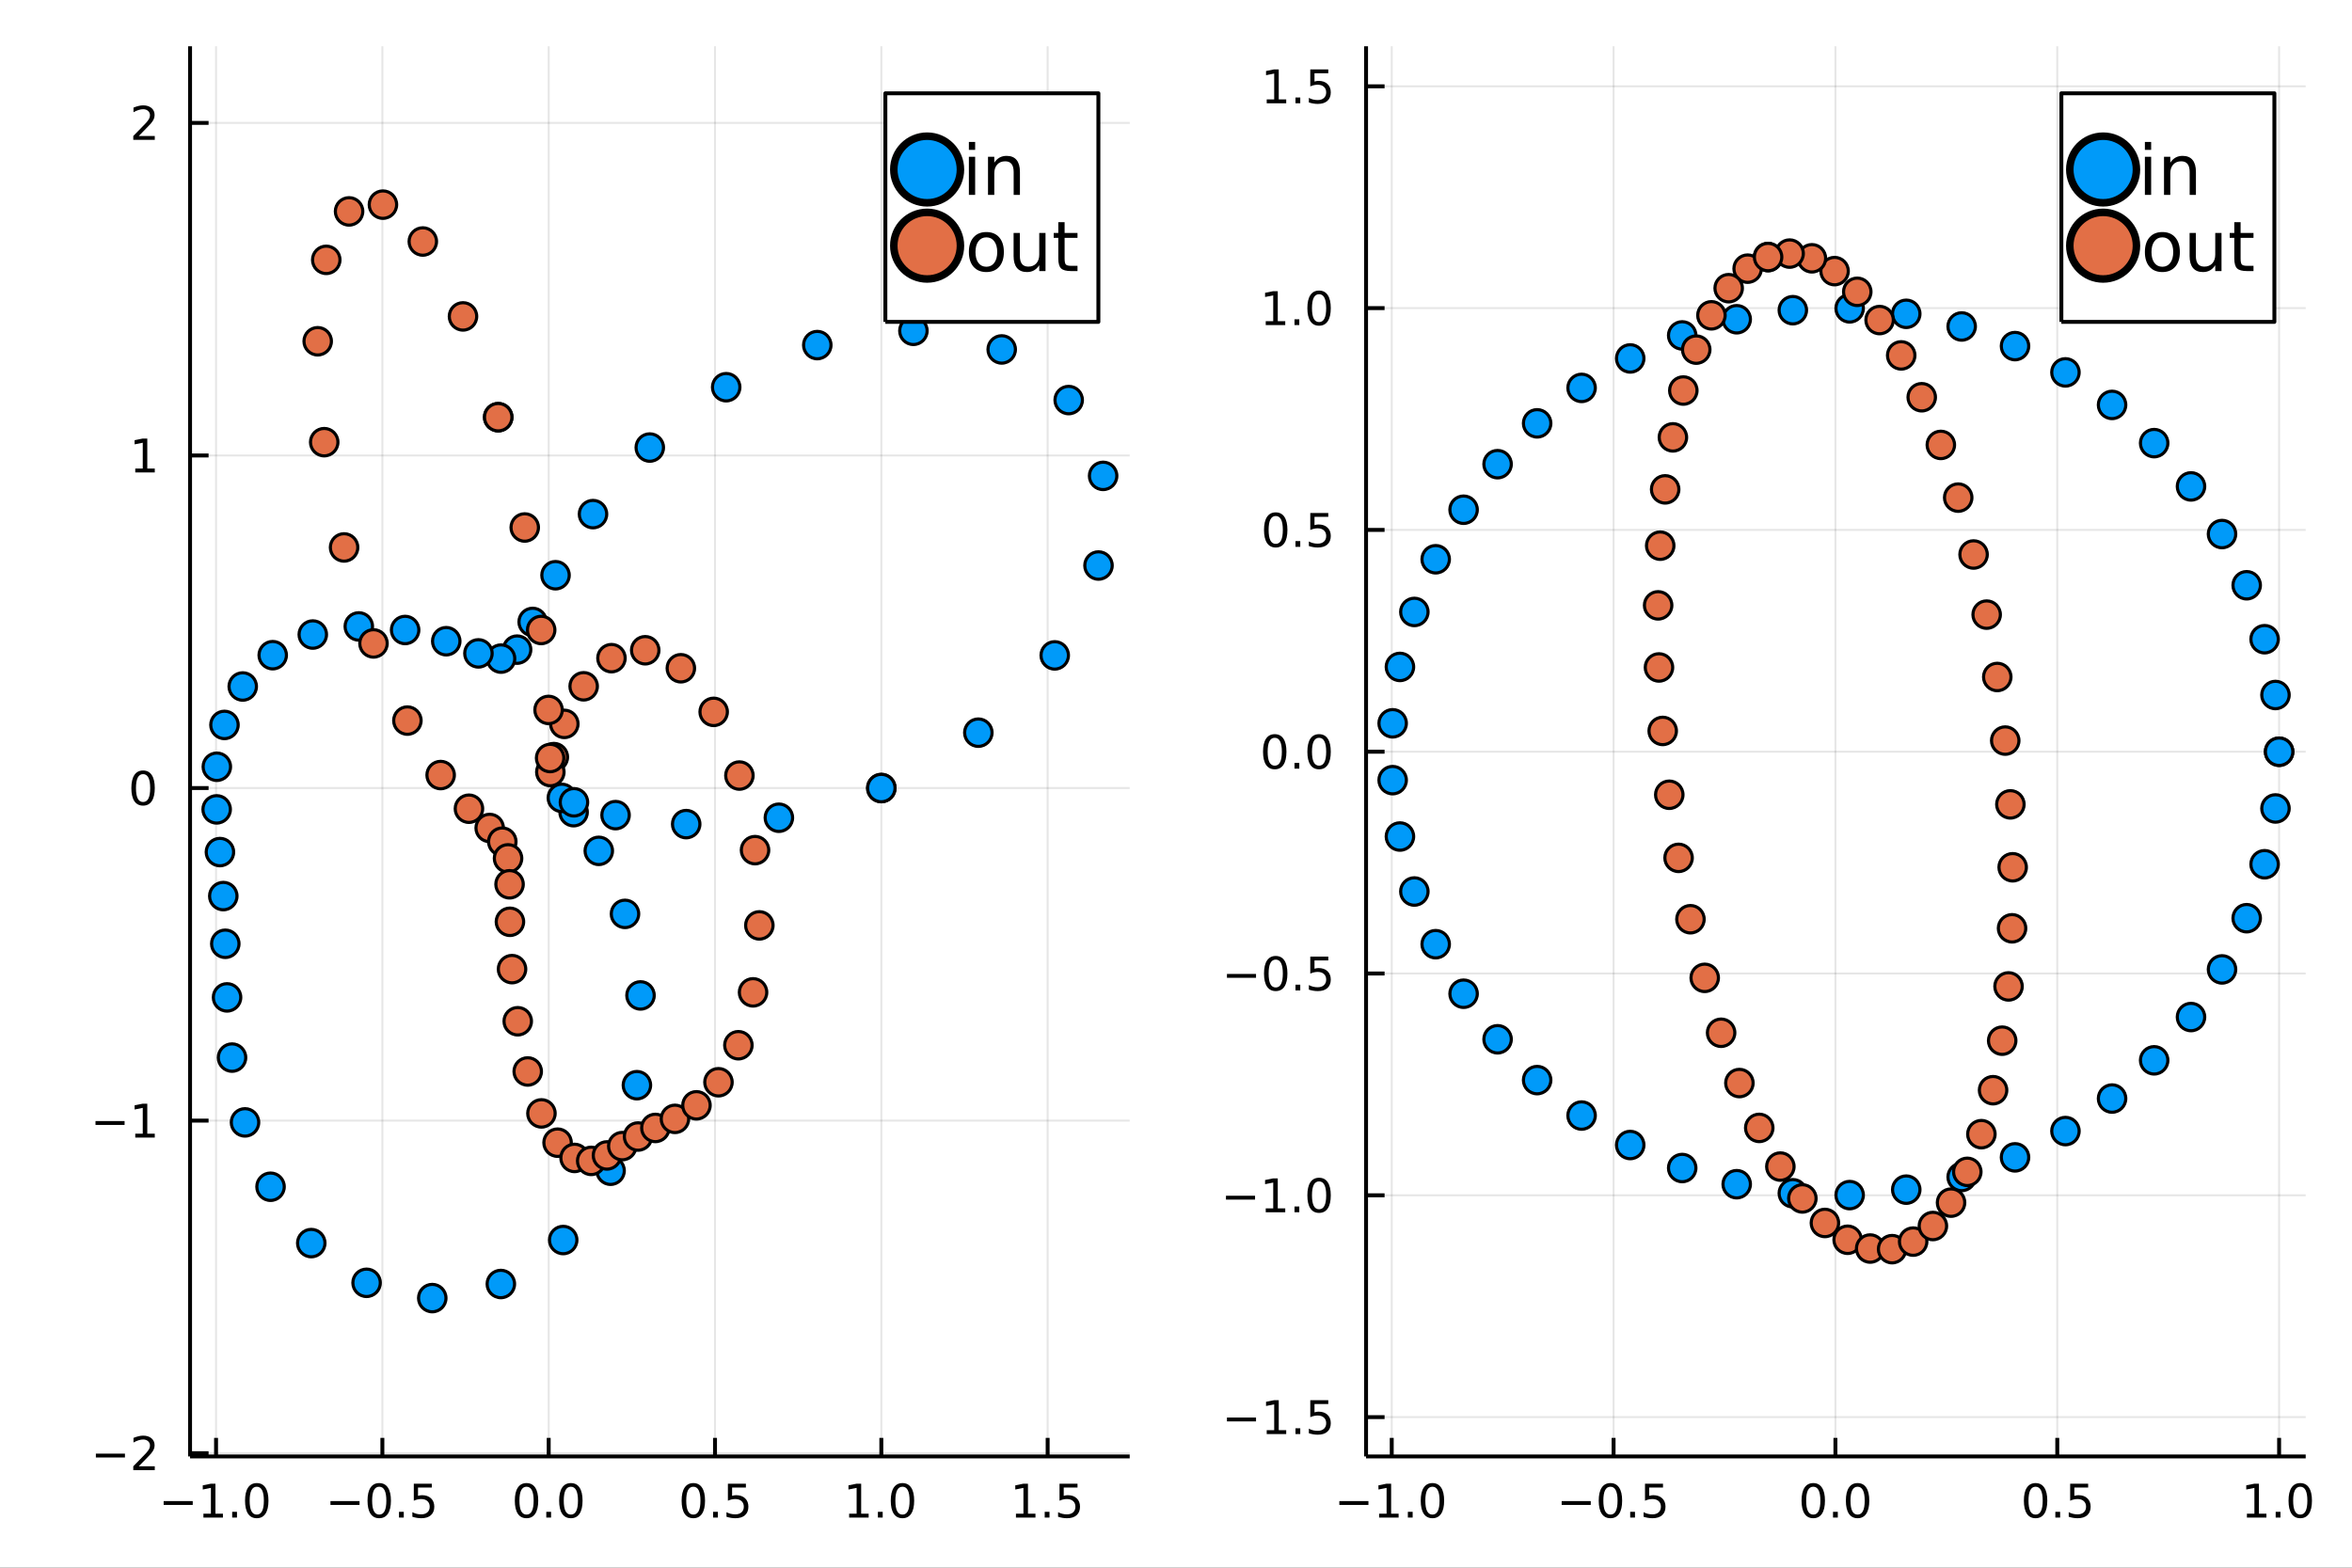 <?xml version="1.0" encoding="utf-8"?>
<svg xmlns="http://www.w3.org/2000/svg" xmlns:xlink="http://www.w3.org/1999/xlink" width="600" height="400" viewBox="0 0 2400 1600">
<rect x="0" y="0" width="2400" height="1600" fill="#333333" stroke="none"/>
<defs>
  <clipPath id="clip840">
    <rect x="0" y="0" width="2400" height="1600"/>
  </clipPath>
</defs>
<path clip-path="url(#clip840)" d="
M0 1600 L2400 1600 L2400 0 L0 0  Z
  " fill="#ffffff" fill-rule="evenodd" fill-opacity="1"/>
<defs>
  <clipPath id="clip841">
    <rect x="480" y="0" width="1681" height="1600"/>
  </clipPath>
</defs>
<path clip-path="url(#clip840)" d="
M193.936 1486.45 L1152.76 1486.45 L1152.76 47.244 L193.936 47.244  Z
  " fill="#ffffff" fill-rule="evenodd" fill-opacity="1"/>
<defs>
  <clipPath id="clip842">
    <rect x="193" y="47" width="960" height="1440"/>
  </clipPath>
</defs>
<polyline clip-path="url(#clip842)" style="stroke:#000000; stroke-linecap:butt; stroke-linejoin:round; stroke-width:2; stroke-opacity:0.1; fill:none" points="
  220.464,1486.45 220.464,47.244 
  "/>
<polyline clip-path="url(#clip842)" style="stroke:#000000; stroke-linecap:butt; stroke-linejoin:round; stroke-width:2; stroke-opacity:0.1; fill:none" points="
  390.177,1486.45 390.177,47.244 
  "/>
<polyline clip-path="url(#clip842)" style="stroke:#000000; stroke-linecap:butt; stroke-linejoin:round; stroke-width:2; stroke-opacity:0.1; fill:none" points="
  559.89,1486.45 559.89,47.244 
  "/>
<polyline clip-path="url(#clip842)" style="stroke:#000000; stroke-linecap:butt; stroke-linejoin:round; stroke-width:2; stroke-opacity:0.1; fill:none" points="
  729.602,1486.45 729.602,47.244 
  "/>
<polyline clip-path="url(#clip842)" style="stroke:#000000; stroke-linecap:butt; stroke-linejoin:round; stroke-width:2; stroke-opacity:0.1; fill:none" points="
  899.315,1486.45 899.315,47.244 
  "/>
<polyline clip-path="url(#clip842)" style="stroke:#000000; stroke-linecap:butt; stroke-linejoin:round; stroke-width:2; stroke-opacity:0.1; fill:none" points="
  1069.03,1486.45 1069.03,47.244 
  "/>
<polyline clip-path="url(#clip840)" style="stroke:#000000; stroke-linecap:butt; stroke-linejoin:round; stroke-width:4; stroke-opacity:1; fill:none" points="
  193.936,1486.45 1152.76,1486.45 
  "/>
<polyline clip-path="url(#clip840)" style="stroke:#000000; stroke-linecap:butt; stroke-linejoin:round; stroke-width:4; stroke-opacity:1; fill:none" points="
  220.464,1486.45 220.464,1467.55 
  "/>
<polyline clip-path="url(#clip840)" style="stroke:#000000; stroke-linecap:butt; stroke-linejoin:round; stroke-width:4; stroke-opacity:1; fill:none" points="
  390.177,1486.45 390.177,1467.55 
  "/>
<polyline clip-path="url(#clip840)" style="stroke:#000000; stroke-linecap:butt; stroke-linejoin:round; stroke-width:4; stroke-opacity:1; fill:none" points="
  559.89,1486.45 559.89,1467.55 
  "/>
<polyline clip-path="url(#clip840)" style="stroke:#000000; stroke-linecap:butt; stroke-linejoin:round; stroke-width:4; stroke-opacity:1; fill:none" points="
  729.602,1486.45 729.602,1467.55 
  "/>
<polyline clip-path="url(#clip840)" style="stroke:#000000; stroke-linecap:butt; stroke-linejoin:round; stroke-width:4; stroke-opacity:1; fill:none" points="
  899.315,1486.45 899.315,1467.55 
  "/>
<polyline clip-path="url(#clip840)" style="stroke:#000000; stroke-linecap:butt; stroke-linejoin:round; stroke-width:4; stroke-opacity:1; fill:none" points="
  1069.03,1486.45 1069.03,1467.55 
  "/>
<path clip-path="url(#clip840)" d="M166.992 1532.02 L196.668 1532.02 L196.668 1535.95 L166.992 1535.95 L166.992 1532.02 Z" fill="#000000" fill-rule="evenodd" fill-opacity="1" /><path clip-path="url(#clip840)" d="M207.571 1544.91 L215.209 1544.91 L215.209 1518.55 L206.899 1520.21 L206.899 1515.95 L215.163 1514.29 L219.839 1514.29 L219.839 1544.91 L227.478 1544.91 L227.478 1548.85 L207.571 1548.85 L207.571 1544.91 Z" fill="#000000" fill-rule="evenodd" fill-opacity="1" /><path clip-path="url(#clip840)" d="M236.922 1542.97 L241.807 1542.97 L241.807 1548.85 L236.922 1548.85 L236.922 1542.97 Z" fill="#000000" fill-rule="evenodd" fill-opacity="1" /><path clip-path="url(#clip840)" d="M261.992 1517.37 Q258.381 1517.37 256.552 1520.93 Q254.746 1524.47 254.746 1531.6 Q254.746 1538.71 256.552 1542.27 Q258.381 1545.82 261.992 1545.82 Q265.626 1545.82 267.431 1542.27 Q269.26 1538.71 269.26 1531.6 Q269.26 1524.47 267.431 1520.93 Q265.626 1517.37 261.992 1517.37 M261.992 1513.66 Q267.802 1513.66 270.857 1518.27 Q273.936 1522.85 273.936 1531.6 Q273.936 1540.33 270.857 1544.94 Q267.802 1549.52 261.992 1549.52 Q256.181 1549.52 253.103 1544.94 Q250.047 1540.33 250.047 1531.6 Q250.047 1522.85 253.103 1518.27 Q256.181 1513.66 261.992 1513.66 Z" fill="#000000" fill-rule="evenodd" fill-opacity="1" /><path clip-path="url(#clip840)" d="M337.203 1532.02 L366.878 1532.02 L366.878 1535.95 L337.203 1535.95 L337.203 1532.02 Z" fill="#000000" fill-rule="evenodd" fill-opacity="1" /><path clip-path="url(#clip840)" d="M386.971 1517.37 Q383.36 1517.37 381.531 1520.93 Q379.725 1524.47 379.725 1531.6 Q379.725 1538.71 381.531 1542.27 Q383.36 1545.82 386.971 1545.82 Q390.605 1545.82 392.411 1542.27 Q394.239 1538.71 394.239 1531.6 Q394.239 1524.47 392.411 1520.93 Q390.605 1517.37 386.971 1517.37 M386.971 1513.66 Q392.781 1513.66 395.836 1518.27 Q398.915 1522.85 398.915 1531.6 Q398.915 1540.33 395.836 1544.94 Q392.781 1549.52 386.971 1549.52 Q381.161 1549.52 378.082 1544.94 Q375.026 1540.33 375.026 1531.6 Q375.026 1522.85 378.082 1518.27 Q381.161 1513.66 386.971 1513.66 Z" fill="#000000" fill-rule="evenodd" fill-opacity="1" /><path clip-path="url(#clip840)" d="M407.133 1542.97 L412.017 1542.97 L412.017 1548.85 L407.133 1548.85 L407.133 1542.97 Z" fill="#000000" fill-rule="evenodd" fill-opacity="1" /><path clip-path="url(#clip840)" d="M422.248 1514.29 L440.605 1514.29 L440.605 1518.22 L426.531 1518.22 L426.531 1526.7 Q427.549 1526.35 428.568 1526.19 Q429.586 1526 430.605 1526 Q436.392 1526 439.771 1529.17 Q443.151 1532.34 443.151 1537.76 Q443.151 1543.34 439.679 1546.44 Q436.207 1549.52 429.887 1549.52 Q427.711 1549.52 425.443 1549.15 Q423.197 1548.78 420.79 1548.04 L420.79 1543.34 Q422.873 1544.47 425.096 1545.03 Q427.318 1545.58 429.795 1545.58 Q433.799 1545.58 436.137 1543.48 Q438.475 1541.37 438.475 1537.76 Q438.475 1534.15 436.137 1532.04 Q433.799 1529.94 429.795 1529.94 Q427.92 1529.94 426.045 1530.35 Q424.193 1530.77 422.248 1531.65 L422.248 1514.29 Z" fill="#000000" fill-rule="evenodd" fill-opacity="1" /><path clip-path="url(#clip840)" d="M537.274 1517.37 Q533.663 1517.37 531.834 1520.93 Q530.029 1524.47 530.029 1531.6 Q530.029 1538.71 531.834 1542.27 Q533.663 1545.82 537.274 1545.82 Q540.908 1545.82 542.714 1542.27 Q544.542 1538.71 544.542 1531.6 Q544.542 1524.47 542.714 1520.93 Q540.908 1517.37 537.274 1517.37 M537.274 1513.66 Q543.084 1513.66 546.14 1518.27 Q549.218 1522.85 549.218 1531.6 Q549.218 1540.33 546.14 1544.94 Q543.084 1549.52 537.274 1549.52 Q531.464 1549.52 528.385 1544.94 Q525.33 1540.33 525.33 1531.6 Q525.33 1522.85 528.385 1518.27 Q531.464 1513.66 537.274 1513.66 Z" fill="#000000" fill-rule="evenodd" fill-opacity="1" /><path clip-path="url(#clip840)" d="M557.436 1542.97 L562.32 1542.97 L562.32 1548.85 L557.436 1548.85 L557.436 1542.97 Z" fill="#000000" fill-rule="evenodd" fill-opacity="1" /><path clip-path="url(#clip840)" d="M582.505 1517.37 Q578.894 1517.37 577.065 1520.93 Q575.26 1524.47 575.26 1531.6 Q575.26 1538.71 577.065 1542.27 Q578.894 1545.82 582.505 1545.82 Q586.139 1545.82 587.945 1542.27 Q589.774 1538.71 589.774 1531.6 Q589.774 1524.47 587.945 1520.93 Q586.139 1517.37 582.505 1517.37 M582.505 1513.66 Q588.315 1513.66 591.371 1518.27 Q594.45 1522.85 594.45 1531.6 Q594.45 1540.33 591.371 1544.94 Q588.315 1549.52 582.505 1549.52 Q576.695 1549.52 573.616 1544.94 Q570.561 1540.33 570.561 1531.6 Q570.561 1522.85 573.616 1518.27 Q576.695 1513.66 582.505 1513.66 Z" fill="#000000" fill-rule="evenodd" fill-opacity="1" /><path clip-path="url(#clip840)" d="M707.484 1517.37 Q703.873 1517.37 702.045 1520.93 Q700.239 1524.47 700.239 1531.6 Q700.239 1538.71 702.045 1542.27 Q703.873 1545.82 707.484 1545.82 Q711.119 1545.82 712.924 1542.27 Q714.753 1538.71 714.753 1531.6 Q714.753 1524.47 712.924 1520.93 Q711.119 1517.37 707.484 1517.37 M707.484 1513.66 Q713.294 1513.66 716.35 1518.27 Q719.429 1522.85 719.429 1531.6 Q719.429 1540.33 716.35 1544.94 Q713.294 1549.52 707.484 1549.52 Q701.674 1549.52 698.595 1544.94 Q695.54 1540.33 695.54 1531.6 Q695.54 1522.85 698.595 1518.27 Q701.674 1513.66 707.484 1513.66 Z" fill="#000000" fill-rule="evenodd" fill-opacity="1" /><path clip-path="url(#clip840)" d="M727.646 1542.97 L732.53 1542.97 L732.53 1548.85 L727.646 1548.85 L727.646 1542.97 Z" fill="#000000" fill-rule="evenodd" fill-opacity="1" /><path clip-path="url(#clip840)" d="M742.762 1514.29 L761.118 1514.29 L761.118 1518.22 L747.044 1518.22 L747.044 1526.7 Q748.063 1526.35 749.081 1526.19 Q750.1 1526 751.118 1526 Q756.905 1526 760.285 1529.17 Q763.665 1532.34 763.665 1537.76 Q763.665 1543.34 760.192 1546.44 Q756.72 1549.52 750.401 1549.52 Q748.225 1549.52 745.956 1549.15 Q743.711 1548.78 741.304 1548.04 L741.304 1543.34 Q743.387 1544.47 745.609 1545.03 Q747.831 1545.58 750.308 1545.58 Q754.313 1545.58 756.651 1543.48 Q758.989 1541.37 758.989 1537.76 Q758.989 1534.15 756.651 1532.04 Q754.313 1529.94 750.308 1529.94 Q748.433 1529.94 746.558 1530.35 Q744.706 1530.77 742.762 1531.65 L742.762 1514.29 Z" fill="#000000" fill-rule="evenodd" fill-opacity="1" /><path clip-path="url(#clip840)" d="M866.468 1544.91 L874.107 1544.91 L874.107 1518.55 L865.797 1520.21 L865.797 1515.95 L874.06 1514.29 L878.736 1514.29 L878.736 1544.91 L886.375 1544.91 L886.375 1548.85 L866.468 1548.85 L866.468 1544.91 Z" fill="#000000" fill-rule="evenodd" fill-opacity="1" /><path clip-path="url(#clip840)" d="M895.82 1542.97 L900.704 1542.97 L900.704 1548.85 L895.82 1548.85 L895.82 1542.97 Z" fill="#000000" fill-rule="evenodd" fill-opacity="1" /><path clip-path="url(#clip840)" d="M920.889 1517.37 Q917.278 1517.37 915.449 1520.93 Q913.644 1524.47 913.644 1531.6 Q913.644 1538.71 915.449 1542.27 Q917.278 1545.82 920.889 1545.82 Q924.523 1545.82 926.329 1542.27 Q928.157 1538.71 928.157 1531.6 Q928.157 1524.47 926.329 1520.93 Q924.523 1517.37 920.889 1517.37 M920.889 1513.66 Q926.699 1513.66 929.755 1518.27 Q932.833 1522.85 932.833 1531.6 Q932.833 1540.33 929.755 1544.94 Q926.699 1549.52 920.889 1549.52 Q915.079 1549.52 912 1544.94 Q908.945 1540.33 908.945 1531.6 Q908.945 1522.85 912 1518.27 Q915.079 1513.66 920.889 1513.66 Z" fill="#000000" fill-rule="evenodd" fill-opacity="1" /><path clip-path="url(#clip840)" d="M1036.68 1544.91 L1044.32 1544.91 L1044.32 1518.55 L1036.01 1520.21 L1036.01 1515.95 L1044.27 1514.29 L1048.95 1514.29 L1048.95 1544.91 L1056.59 1544.91 L1056.59 1548.85 L1036.68 1548.85 L1036.68 1544.91 Z" fill="#000000" fill-rule="evenodd" fill-opacity="1" /><path clip-path="url(#clip840)" d="M1066.03 1542.97 L1070.91 1542.97 L1070.91 1548.85 L1066.03 1548.85 L1066.03 1542.97 Z" fill="#000000" fill-rule="evenodd" fill-opacity="1" /><path clip-path="url(#clip840)" d="M1081.15 1514.29 L1099.5 1514.29 L1099.5 1518.22 L1085.43 1518.22 L1085.43 1526.7 Q1086.45 1526.35 1087.47 1526.19 Q1088.48 1526 1089.5 1526 Q1095.29 1526 1098.67 1529.17 Q1102.05 1532.34 1102.05 1537.76 Q1102.05 1543.34 1098.58 1546.44 Q1095.1 1549.52 1088.78 1549.52 Q1086.61 1549.52 1084.34 1549.15 Q1082.09 1548.78 1079.69 1548.04 L1079.69 1543.34 Q1081.77 1544.47 1083.99 1545.03 Q1086.22 1545.58 1088.69 1545.58 Q1092.7 1545.58 1095.03 1543.48 Q1097.37 1541.37 1097.37 1537.76 Q1097.37 1534.15 1095.03 1532.04 Q1092.7 1529.94 1088.69 1529.94 Q1086.82 1529.94 1084.94 1530.35 Q1083.09 1530.77 1081.15 1531.65 L1081.15 1514.29 Z" fill="#000000" fill-rule="evenodd" fill-opacity="1" /><polyline clip-path="url(#clip842)" style="stroke:#000000; stroke-linecap:butt; stroke-linejoin:round; stroke-width:2; stroke-opacity:0.1; fill:none" points="
  193.936,1483.14 1152.76,1483.14 
  "/>
<polyline clip-path="url(#clip842)" style="stroke:#000000; stroke-linecap:butt; stroke-linejoin:round; stroke-width:2; stroke-opacity:0.1; fill:none" points="
  193.936,1143.72 1152.76,1143.72 
  "/>
<polyline clip-path="url(#clip842)" style="stroke:#000000; stroke-linecap:butt; stroke-linejoin:round; stroke-width:2; stroke-opacity:0.1; fill:none" points="
  193.936,804.294 1152.76,804.294 
  "/>
<polyline clip-path="url(#clip842)" style="stroke:#000000; stroke-linecap:butt; stroke-linejoin:round; stroke-width:2; stroke-opacity:0.1; fill:none" points="
  193.936,464.868 1152.76,464.868 
  "/>
<polyline clip-path="url(#clip842)" style="stroke:#000000; stroke-linecap:butt; stroke-linejoin:round; stroke-width:2; stroke-opacity:0.1; fill:none" points="
  193.936,125.443 1152.76,125.443 
  "/>
<polyline clip-path="url(#clip840)" style="stroke:#000000; stroke-linecap:butt; stroke-linejoin:round; stroke-width:4; stroke-opacity:1; fill:none" points="
  193.936,1486.45 193.936,47.244 
  "/>
<polyline clip-path="url(#clip840)" style="stroke:#000000; stroke-linecap:butt; stroke-linejoin:round; stroke-width:4; stroke-opacity:1; fill:none" points="
  193.936,1483.14 212.834,1483.14 
  "/>
<polyline clip-path="url(#clip840)" style="stroke:#000000; stroke-linecap:butt; stroke-linejoin:round; stroke-width:4; stroke-opacity:1; fill:none" points="
  193.936,1143.72 212.834,1143.72 
  "/>
<polyline clip-path="url(#clip840)" style="stroke:#000000; stroke-linecap:butt; stroke-linejoin:round; stroke-width:4; stroke-opacity:1; fill:none" points="
  193.936,804.294 212.834,804.294 
  "/>
<polyline clip-path="url(#clip840)" style="stroke:#000000; stroke-linecap:butt; stroke-linejoin:round; stroke-width:4; stroke-opacity:1; fill:none" points="
  193.936,464.868 212.834,464.868 
  "/>
<polyline clip-path="url(#clip840)" style="stroke:#000000; stroke-linecap:butt; stroke-linejoin:round; stroke-width:4; stroke-opacity:1; fill:none" points="
  193.936,125.443 212.834,125.443 
  "/>
<path clip-path="url(#clip840)" d="M97.821 1483.6 L127.496 1483.6 L127.496 1487.53 L97.821 1487.53 L97.821 1483.6 Z" fill="#000000" fill-rule="evenodd" fill-opacity="1" /><path clip-path="url(#clip840)" d="M141.617 1496.49 L157.936 1496.49 L157.936 1500.42 L135.992 1500.42 L135.992 1496.49 Q138.654 1493.73 143.237 1489.11 Q147.843 1484.45 149.024 1483.11 Q151.269 1480.59 152.149 1478.85 Q153.052 1477.09 153.052 1475.4 Q153.052 1472.65 151.107 1470.91 Q149.186 1469.17 146.084 1469.17 Q143.885 1469.17 141.431 1469.94 Q139.001 1470.7 136.223 1472.25 L136.223 1467.53 Q139.047 1466.4 141.501 1465.82 Q143.955 1465.24 145.992 1465.24 Q151.362 1465.24 154.556 1467.92 Q157.751 1470.61 157.751 1475.1 Q157.751 1477.23 156.941 1479.15 Q156.154 1481.05 154.047 1483.64 Q153.468 1484.31 150.367 1487.53 Q147.265 1490.73 141.617 1496.49 Z" fill="#000000" fill-rule="evenodd" fill-opacity="1" /><path clip-path="url(#clip840)" d="M97.45 1144.17 L127.126 1144.17 L127.126 1148.11 L97.45 1148.11 L97.45 1144.17 Z" fill="#000000" fill-rule="evenodd" fill-opacity="1" /><path clip-path="url(#clip840)" d="M138.029 1157.06 L145.668 1157.06 L145.668 1130.7 L137.357 1132.37 L137.357 1128.11 L145.621 1126.44 L150.297 1126.44 L150.297 1157.06 L157.936 1157.06 L157.936 1161 L138.029 1161 L138.029 1157.06 Z" fill="#000000" fill-rule="evenodd" fill-opacity="1" /><path clip-path="url(#clip840)" d="M145.992 790.093 Q142.381 790.093 140.552 793.657 Q138.746 797.199 138.746 804.329 Q138.746 811.435 140.552 815 Q142.381 818.541 145.992 818.541 Q149.626 818.541 151.431 815 Q153.26 811.435 153.26 804.329 Q153.26 797.199 151.431 793.657 Q149.626 790.093 145.992 790.093 M145.992 786.389 Q151.802 786.389 154.857 790.995 Q157.936 795.579 157.936 804.329 Q157.936 813.055 154.857 817.662 Q151.802 822.245 145.992 822.245 Q140.181 822.245 137.103 817.662 Q134.047 813.055 134.047 804.329 Q134.047 795.579 137.103 790.995 Q140.181 786.389 145.992 786.389 Z" fill="#000000" fill-rule="evenodd" fill-opacity="1" /><path clip-path="url(#clip840)" d="M138.029 478.213 L145.668 478.213 L145.668 451.848 L137.357 453.514 L137.357 449.255 L145.621 447.588 L150.297 447.588 L150.297 478.213 L157.936 478.213 L157.936 482.148 L138.029 482.148 L138.029 478.213 Z" fill="#000000" fill-rule="evenodd" fill-opacity="1" /><path clip-path="url(#clip840)" d="M141.617 138.788 L157.936 138.788 L157.936 142.723 L135.992 142.723 L135.992 138.788 Q138.654 136.033 143.237 131.404 Q147.843 126.751 149.024 125.408 Q151.269 122.885 152.149 121.149 Q153.052 119.39 153.052 117.7 Q153.052 114.945 151.107 113.209 Q149.186 111.473 146.084 111.473 Q143.885 111.473 141.431 112.237 Q139.001 113.001 136.223 114.552 L136.223 109.83 Q139.047 108.695 141.501 108.117 Q143.955 107.538 145.992 107.538 Q151.362 107.538 154.556 110.223 Q157.751 112.908 157.751 117.399 Q157.751 119.529 156.941 121.45 Q156.154 123.348 154.047 125.941 Q153.468 126.612 150.367 129.83 Q147.265 133.024 141.617 138.788 Z" fill="#000000" fill-rule="evenodd" fill-opacity="1" /><circle clip-path="url(#clip842)" cx="899.315" cy="804.294" r="14" fill="#009af9" fill-rule="evenodd" fill-opacity="1" stroke="#000000" stroke-opacity="1" stroke-width="3.2"/>
<circle clip-path="url(#clip842)" cx="998.294" cy="747.768" r="14" fill="#009af9" fill-rule="evenodd" fill-opacity="1" stroke="#000000" stroke-opacity="1" stroke-width="3.2"/>
<circle clip-path="url(#clip842)" cx="1076.25" cy="668.889" r="14" fill="#009af9" fill-rule="evenodd" fill-opacity="1" stroke="#000000" stroke-opacity="1" stroke-width="3.2"/>
<circle clip-path="url(#clip842)" cx="1120.91" cy="577.162" r="14" fill="#009af9" fill-rule="evenodd" fill-opacity="1" stroke="#000000" stroke-opacity="1" stroke-width="3.2"/>
<circle clip-path="url(#clip842)" cx="1125.62" cy="485.681" r="14" fill="#009af9" fill-rule="evenodd" fill-opacity="1" stroke="#000000" stroke-opacity="1" stroke-width="3.2"/>
<circle clip-path="url(#clip842)" cx="1090.49" cy="408.297" r="14" fill="#009af9" fill-rule="evenodd" fill-opacity="1" stroke="#000000" stroke-opacity="1" stroke-width="3.2"/>
<circle clip-path="url(#clip842)" cx="1022.14" cy="356.633" r="14" fill="#009af9" fill-rule="evenodd" fill-opacity="1" stroke="#000000" stroke-opacity="1" stroke-width="3.2"/>
<circle clip-path="url(#clip842)" cx="932.04" cy="337.632" r="14" fill="#009af9" fill-rule="evenodd" fill-opacity="1" stroke="#000000" stroke-opacity="1" stroke-width="3.2"/>
<circle clip-path="url(#clip842)" cx="833.956" cy="352.193" r="14" fill="#009af9" fill-rule="evenodd" fill-opacity="1" stroke="#000000" stroke-opacity="1" stroke-width="3.2"/>
<circle clip-path="url(#clip842)" cx="740.991" cy="395.181" r="14" fill="#009af9" fill-rule="evenodd" fill-opacity="1" stroke="#000000" stroke-opacity="1" stroke-width="3.2"/>
<circle clip-path="url(#clip842)" cx="663.035" cy="456.761" r="14" fill="#009af9" fill-rule="evenodd" fill-opacity="1" stroke="#000000" stroke-opacity="1" stroke-width="3.2"/>
<circle clip-path="url(#clip842)" cx="605.092" cy="524.699" r="14" fill="#009af9" fill-rule="evenodd" fill-opacity="1" stroke="#000000" stroke-opacity="1" stroke-width="3.2"/>
<circle clip-path="url(#clip842)" cx="566.855" cy="587.075" r="14" fill="#009af9" fill-rule="evenodd" fill-opacity="1" stroke="#000000" stroke-opacity="1" stroke-width="3.2"/>
<circle clip-path="url(#clip842)" cx="543.533" cy="634.744" r="14" fill="#009af9" fill-rule="evenodd" fill-opacity="1" stroke="#000000" stroke-opacity="1" stroke-width="3.2"/>
<circle clip-path="url(#clip842)" cx="527.643" cy="663.014" r="14" fill="#009af9" fill-rule="evenodd" fill-opacity="1" stroke="#000000" stroke-opacity="1" stroke-width="3.2"/>
<circle clip-path="url(#clip842)" cx="511.267" cy="672.171" r="14" fill="#009af9" fill-rule="evenodd" fill-opacity="1" stroke="#000000" stroke-opacity="1" stroke-width="3.2"/>
<circle clip-path="url(#clip842)" cx="488.182" cy="666.843" r="14" fill="#009af9" fill-rule="evenodd" fill-opacity="1" stroke="#000000" stroke-opacity="1" stroke-width="3.2"/>
<circle clip-path="url(#clip842)" cx="455.341" cy="654.415" r="14" fill="#009af9" fill-rule="evenodd" fill-opacity="1" stroke="#000000" stroke-opacity="1" stroke-width="3.2"/>
<circle clip-path="url(#clip842)" cx="413.384" cy="642.975" r="14" fill="#009af9" fill-rule="evenodd" fill-opacity="1" stroke="#000000" stroke-opacity="1" stroke-width="3.2"/>
<circle clip-path="url(#clip842)" cx="366.114" cy="639.33" r="14" fill="#009af9" fill-rule="evenodd" fill-opacity="1" stroke="#000000" stroke-opacity="1" stroke-width="3.2"/>
<circle clip-path="url(#clip842)" cx="319.165" cy="647.6" r="14" fill="#009af9" fill-rule="evenodd" fill-opacity="1" stroke="#000000" stroke-opacity="1" stroke-width="3.2"/>
<circle clip-path="url(#clip842)" cx="278.276" cy="668.676" r="14" fill="#009af9" fill-rule="evenodd" fill-opacity="1" stroke="#000000" stroke-opacity="1" stroke-width="3.2"/>
<circle clip-path="url(#clip842)" cx="247.677" cy="700.632" r="14" fill="#009af9" fill-rule="evenodd" fill-opacity="1" stroke="#000000" stroke-opacity="1" stroke-width="3.2"/>
<circle clip-path="url(#clip842)" cx="229.038" cy="739.86" r="14" fill="#009af9" fill-rule="evenodd" fill-opacity="1" stroke="#000000" stroke-opacity="1" stroke-width="3.2"/>
<circle clip-path="url(#clip842)" cx="221.25" cy="782.553" r="14" fill="#009af9" fill-rule="evenodd" fill-opacity="1" stroke="#000000" stroke-opacity="1" stroke-width="3.2"/>
<circle clip-path="url(#clip842)" cx="221.072" cy="826.047" r="14" fill="#009af9" fill-rule="evenodd" fill-opacity="1" stroke="#000000" stroke-opacity="1" stroke-width="3.2"/>
<circle clip-path="url(#clip842)" cx="224.409" cy="869.629" r="14" fill="#009af9" fill-rule="evenodd" fill-opacity="1" stroke="#000000" stroke-opacity="1" stroke-width="3.2"/>
<circle clip-path="url(#clip842)" cx="227.835" cy="914.544" r="14" fill="#009af9" fill-rule="evenodd" fill-opacity="1" stroke="#000000" stroke-opacity="1" stroke-width="3.2"/>
<circle clip-path="url(#clip842)" cx="229.88" cy="963.218" r="14" fill="#009af9" fill-rule="evenodd" fill-opacity="1" stroke="#000000" stroke-opacity="1" stroke-width="3.2"/>
<circle clip-path="url(#clip842)" cx="231.677" cy="1017.94" r="14" fill="#009af9" fill-rule="evenodd" fill-opacity="1" stroke="#000000" stroke-opacity="1" stroke-width="3.2"/>
<circle clip-path="url(#clip842)" cx="236.757" cy="1079.38" r="14" fill="#009af9" fill-rule="evenodd" fill-opacity="1" stroke="#000000" stroke-opacity="1" stroke-width="3.2"/>
<circle clip-path="url(#clip842)" cx="250.003" cy="1145.51" r="14" fill="#009af9" fill-rule="evenodd" fill-opacity="1" stroke="#000000" stroke-opacity="1" stroke-width="3.2"/>
<circle clip-path="url(#clip842)" cx="276.056" cy="1211.19" r="14" fill="#009af9" fill-rule="evenodd" fill-opacity="1" stroke="#000000" stroke-opacity="1" stroke-width="3.2"/>
<circle clip-path="url(#clip842)" cx="317.603" cy="1268.71" r="14" fill="#009af9" fill-rule="evenodd" fill-opacity="1" stroke="#000000" stroke-opacity="1" stroke-width="3.2"/>
<circle clip-path="url(#clip842)" cx="374.061" cy="1309.25" r="14" fill="#009af9" fill-rule="evenodd" fill-opacity="1" stroke="#000000" stroke-opacity="1" stroke-width="3.2"/>
<circle clip-path="url(#clip842)" cx="441.077" cy="1324.84" r="14" fill="#009af9" fill-rule="evenodd" fill-opacity="1" stroke="#000000" stroke-opacity="1" stroke-width="3.2"/>
<circle clip-path="url(#clip842)" cx="511.06" cy="1310.46" r="14" fill="#009af9" fill-rule="evenodd" fill-opacity="1" stroke="#000000" stroke-opacity="1" stroke-width="3.2"/>
<circle clip-path="url(#clip842)" cx="574.682" cy="1265.58" r="14" fill="#009af9" fill-rule="evenodd" fill-opacity="1" stroke="#000000" stroke-opacity="1" stroke-width="3.2"/>
<circle clip-path="url(#clip842)" cx="623.031" cy="1194.85" r="14" fill="#009af9" fill-rule="evenodd" fill-opacity="1" stroke="#000000" stroke-opacity="1" stroke-width="3.2"/>
<circle clip-path="url(#clip842)" cx="649.895" cy="1107.55" r="14" fill="#009af9" fill-rule="evenodd" fill-opacity="1" stroke="#000000" stroke-opacity="1" stroke-width="3.2"/>
<circle clip-path="url(#clip842)" cx="653.575" cy="1015.93" r="14" fill="#009af9" fill-rule="evenodd" fill-opacity="1" stroke="#000000" stroke-opacity="1" stroke-width="3.2"/>
<circle clip-path="url(#clip842)" cx="637.734" cy="932.707" r="14" fill="#009af9" fill-rule="evenodd" fill-opacity="1" stroke="#000000" stroke-opacity="1" stroke-width="3.2"/>
<circle clip-path="url(#clip842)" cx="610.996" cy="868.379" r="14" fill="#009af9" fill-rule="evenodd" fill-opacity="1" stroke="#000000" stroke-opacity="1" stroke-width="3.2"/>
<circle clip-path="url(#clip842)" cx="585.295" cy="828.898" r="14" fill="#009af9" fill-rule="evenodd" fill-opacity="1" stroke="#000000" stroke-opacity="1" stroke-width="3.2"/>
<circle clip-path="url(#clip842)" cx="573.331" cy="814.325" r="14" fill="#009af9" fill-rule="evenodd" fill-opacity="1" stroke="#000000" stroke-opacity="1" stroke-width="3.2"/>
<circle clip-path="url(#clip842)" cx="585.655" cy="818.805" r="14" fill="#009af9" fill-rule="evenodd" fill-opacity="1" stroke="#000000" stroke-opacity="1" stroke-width="3.2"/>
<circle clip-path="url(#clip842)" cx="628.107" cy="831.912" r="14" fill="#009af9" fill-rule="evenodd" fill-opacity="1" stroke="#000000" stroke-opacity="1" stroke-width="3.2"/>
<circle clip-path="url(#clip842)" cx="700.181" cy="841.083" r="14" fill="#009af9" fill-rule="evenodd" fill-opacity="1" stroke="#000000" stroke-opacity="1" stroke-width="3.2"/>
<circle clip-path="url(#clip842)" cx="794.763" cy="834.577" r="14" fill="#009af9" fill-rule="evenodd" fill-opacity="1" stroke="#000000" stroke-opacity="1" stroke-width="3.2"/>
<circle clip-path="url(#clip842)" cx="899.315" cy="804.294" r="14" fill="#009af9" fill-rule="evenodd" fill-opacity="1" stroke="#000000" stroke-opacity="1" stroke-width="3.2"/>
<circle clip-path="url(#clip842)" cx="508.368" cy="425.79" r="14" fill="#e26f46" fill-rule="evenodd" fill-opacity="1" stroke="#000000" stroke-opacity="1" stroke-width="3.2"/>
<circle clip-path="url(#clip842)" cx="472.439" cy="322.923" r="14" fill="#e26f46" fill-rule="evenodd" fill-opacity="1" stroke="#000000" stroke-opacity="1" stroke-width="3.2"/>
<circle clip-path="url(#clip842)" cx="431.436" cy="246.471" r="14" fill="#e26f46" fill-rule="evenodd" fill-opacity="1" stroke="#000000" stroke-opacity="1" stroke-width="3.2"/>
<circle clip-path="url(#clip842)" cx="390.735" cy="208.847" r="14" fill="#e26f46" fill-rule="evenodd" fill-opacity="1" stroke="#000000" stroke-opacity="1" stroke-width="3.2"/>
<circle clip-path="url(#clip842)" cx="356.189" cy="215.746" r="14" fill="#e26f46" fill-rule="evenodd" fill-opacity="1" stroke="#000000" stroke-opacity="1" stroke-width="3.2"/>
<circle clip-path="url(#clip842)" cx="332.904" cy="265.198" r="14" fill="#e26f46" fill-rule="evenodd" fill-opacity="1" stroke="#000000" stroke-opacity="1" stroke-width="3.2"/>
<circle clip-path="url(#clip842)" cx="324.173" cy="348.282" r="14" fill="#e26f46" fill-rule="evenodd" fill-opacity="1" stroke="#000000" stroke-opacity="1" stroke-width="3.2"/>
<circle clip-path="url(#clip842)" cx="330.822" cy="451.274" r="14" fill="#e26f46" fill-rule="evenodd" fill-opacity="1" stroke="#000000" stroke-opacity="1" stroke-width="3.2"/>
<circle clip-path="url(#clip842)" cx="351.095" cy="558.717" r="14" fill="#e26f46" fill-rule="evenodd" fill-opacity="1" stroke="#000000" stroke-opacity="1" stroke-width="3.2"/>
<circle clip-path="url(#clip842)" cx="381.104" cy="656.675" r="14" fill="#e26f46" fill-rule="evenodd" fill-opacity="1" stroke="#000000" stroke-opacity="1" stroke-width="3.2"/>
<circle clip-path="url(#clip842)" cx="415.71" cy="735.428" r="14" fill="#e26f46" fill-rule="evenodd" fill-opacity="1" stroke="#000000" stroke-opacity="1" stroke-width="3.2"/>
<circle clip-path="url(#clip842)" cx="449.63" cy="791.019" r="14" fill="#e26f46" fill-rule="evenodd" fill-opacity="1" stroke="#000000" stroke-opacity="1" stroke-width="3.2"/>
<circle clip-path="url(#clip842)" cx="478.501" cy="825.375" r="14" fill="#e26f46" fill-rule="evenodd" fill-opacity="1" stroke="#000000" stroke-opacity="1" stroke-width="3.2"/>
<circle clip-path="url(#clip842)" cx="499.67" cy="845.051" r="14" fill="#e26f46" fill-rule="evenodd" fill-opacity="1" stroke="#000000" stroke-opacity="1" stroke-width="3.2"/>
<circle clip-path="url(#clip842)" cx="512.537" cy="859.016" r="14" fill="#e26f46" fill-rule="evenodd" fill-opacity="1" stroke="#000000" stroke-opacity="1" stroke-width="3.2"/>
<circle clip-path="url(#clip842)" cx="518.409" cy="876.061" r="14" fill="#e26f46" fill-rule="evenodd" fill-opacity="1" stroke="#000000" stroke-opacity="1" stroke-width="3.2"/>
<circle clip-path="url(#clip842)" cx="519.943" cy="902.512" r="14" fill="#e26f46" fill-rule="evenodd" fill-opacity="1" stroke="#000000" stroke-opacity="1" stroke-width="3.2"/>
<circle clip-path="url(#clip842)" cx="520.332" cy="940.784" r="14" fill="#e26f46" fill-rule="evenodd" fill-opacity="1" stroke="#000000" stroke-opacity="1" stroke-width="3.2"/>
<circle clip-path="url(#clip842)" cx="522.47" cy="989.091" r="14" fill="#e26f46" fill-rule="evenodd" fill-opacity="1" stroke="#000000" stroke-opacity="1" stroke-width="3.2"/>
<circle clip-path="url(#clip842)" cx="528.297" cy="1042.29" r="14" fill="#e26f46" fill-rule="evenodd" fill-opacity="1" stroke="#000000" stroke-opacity="1" stroke-width="3.2"/>
<circle clip-path="url(#clip842)" cx="538.481" cy="1093.54" r="14" fill="#e26f46" fill-rule="evenodd" fill-opacity="1" stroke="#000000" stroke-opacity="1" stroke-width="3.2"/>
<circle clip-path="url(#clip842)" cx="552.482" cy="1136.34" r="14" fill="#e26f46" fill-rule="evenodd" fill-opacity="1" stroke="#000000" stroke-opacity="1" stroke-width="3.2"/>
<circle clip-path="url(#clip842)" cx="568.945" cy="1166.22" r="14" fill="#e26f46" fill-rule="evenodd" fill-opacity="1" stroke="#000000" stroke-opacity="1" stroke-width="3.2"/>
<circle clip-path="url(#clip842)" cx="586.281" cy="1181.79" r="14" fill="#e26f46" fill-rule="evenodd" fill-opacity="1" stroke="#000000" stroke-opacity="1" stroke-width="3.2"/>
<circle clip-path="url(#clip842)" cx="603.252" cy="1184.81" r="14" fill="#e26f46" fill-rule="evenodd" fill-opacity="1" stroke="#000000" stroke-opacity="1" stroke-width="3.2"/>
<circle clip-path="url(#clip842)" cx="619.363" cy="1179.23" r="14" fill="#e26f46" fill-rule="evenodd" fill-opacity="1" stroke="#000000" stroke-opacity="1" stroke-width="3.2"/>
<circle clip-path="url(#clip842)" cx="634.974" cy="1169.72" r="14" fill="#e26f46" fill-rule="evenodd" fill-opacity="1" stroke="#000000" stroke-opacity="1" stroke-width="3.2"/>
<circle clip-path="url(#clip842)" cx="651.064" cy="1159.94" r="14" fill="#e26f46" fill-rule="evenodd" fill-opacity="1" stroke="#000000" stroke-opacity="1" stroke-width="3.2"/>
<circle clip-path="url(#clip842)" cx="668.755" cy="1151.19" r="14" fill="#e26f46" fill-rule="evenodd" fill-opacity="1" stroke="#000000" stroke-opacity="1" stroke-width="3.2"/>
<circle clip-path="url(#clip842)" cx="688.718" cy="1141.92" r="14" fill="#e26f46" fill-rule="evenodd" fill-opacity="1" stroke="#000000" stroke-opacity="1" stroke-width="3.2"/>
<circle clip-path="url(#clip842)" cx="710.669" cy="1128.1" r="14" fill="#e26f46" fill-rule="evenodd" fill-opacity="1" stroke="#000000" stroke-opacity="1" stroke-width="3.2"/>
<circle clip-path="url(#clip842)" cx="733.116" cy="1104.54" r="14" fill="#e26f46" fill-rule="evenodd" fill-opacity="1" stroke="#000000" stroke-opacity="1" stroke-width="3.2"/>
<circle clip-path="url(#clip842)" cx="753.449" cy="1066.77" r="14" fill="#e26f46" fill-rule="evenodd" fill-opacity="1" stroke="#000000" stroke-opacity="1" stroke-width="3.2"/>
<circle clip-path="url(#clip842)" cx="768.415" cy="1012.8" r="14" fill="#e26f46" fill-rule="evenodd" fill-opacity="1" stroke="#000000" stroke-opacity="1" stroke-width="3.2"/>
<circle clip-path="url(#clip842)" cx="774.838" cy="944.455" r="14" fill="#e26f46" fill-rule="evenodd" fill-opacity="1" stroke="#000000" stroke-opacity="1" stroke-width="3.2"/>
<circle clip-path="url(#clip842)" cx="770.432" cy="867.652" r="14" fill="#e26f46" fill-rule="evenodd" fill-opacity="1" stroke="#000000" stroke-opacity="1" stroke-width="3.2"/>
<circle clip-path="url(#clip842)" cx="754.489" cy="791.522" r="14" fill="#e26f46" fill-rule="evenodd" fill-opacity="1" stroke="#000000" stroke-opacity="1" stroke-width="3.2"/>
<circle clip-path="url(#clip842)" cx="728.233" cy="726.536" r="14" fill="#e26f46" fill-rule="evenodd" fill-opacity="1" stroke="#000000" stroke-opacity="1" stroke-width="3.2"/>
<circle clip-path="url(#clip842)" cx="694.738" cy="682.014" r="14" fill="#e26f46" fill-rule="evenodd" fill-opacity="1" stroke="#000000" stroke-opacity="1" stroke-width="3.2"/>
<circle clip-path="url(#clip842)" cx="658.377" cy="663.65" r="14" fill="#e26f46" fill-rule="evenodd" fill-opacity="1" stroke="#000000" stroke-opacity="1" stroke-width="3.2"/>
<circle clip-path="url(#clip842)" cx="623.936" cy="671.715" r="14" fill="#e26f46" fill-rule="evenodd" fill-opacity="1" stroke="#000000" stroke-opacity="1" stroke-width="3.2"/>
<circle clip-path="url(#clip842)" cx="595.563" cy="700.432" r="14" fill="#e26f46" fill-rule="evenodd" fill-opacity="1" stroke="#000000" stroke-opacity="1" stroke-width="3.2"/>
<circle clip-path="url(#clip842)" cx="575.832" cy="738.793" r="14" fill="#e26f46" fill-rule="evenodd" fill-opacity="1" stroke="#000000" stroke-opacity="1" stroke-width="3.2"/>
<circle clip-path="url(#clip842)" cx="565.132" cy="772.695" r="14" fill="#e26f46" fill-rule="evenodd" fill-opacity="1" stroke="#000000" stroke-opacity="1" stroke-width="3.2"/>
<circle clip-path="url(#clip842)" cx="561.559" cy="787.973" r="14" fill="#e26f46" fill-rule="evenodd" fill-opacity="1" stroke="#000000" stroke-opacity="1" stroke-width="3.2"/>
<circle clip-path="url(#clip842)" cx="561.345" cy="773.635" r="14" fill="#e26f46" fill-rule="evenodd" fill-opacity="1" stroke="#000000" stroke-opacity="1" stroke-width="3.2"/>
<circle clip-path="url(#clip842)" cx="559.748" cy="724.555" r="14" fill="#e26f46" fill-rule="evenodd" fill-opacity="1" stroke="#000000" stroke-opacity="1" stroke-width="3.2"/>
<circle clip-path="url(#clip842)" cx="552.2" cy="642.964" r="14" fill="#e26f46" fill-rule="evenodd" fill-opacity="1" stroke="#000000" stroke-opacity="1" stroke-width="3.2"/>
<circle clip-path="url(#clip842)" cx="535.437" cy="538.358" r="14" fill="#e26f46" fill-rule="evenodd" fill-opacity="1" stroke="#000000" stroke-opacity="1" stroke-width="3.2"/>
<circle clip-path="url(#clip842)" cx="508.368" cy="425.79" r="14" fill="#e26f46" fill-rule="evenodd" fill-opacity="1" stroke="#000000" stroke-opacity="1" stroke-width="3.2"/>
<path clip-path="url(#clip840)" d="
M903.427 328.498 L1120.8 328.498 L1120.8 95.218 L903.427 95.218  Z
  " fill="#ffffff" fill-rule="evenodd" fill-opacity="1"/>
<polyline clip-path="url(#clip840)" style="stroke:#000000; stroke-linecap:butt; stroke-linejoin:round; stroke-width:4; stroke-opacity:1; fill:none" points="
  903.427,328.498 1120.8,328.498 1120.8,95.218 903.427,95.218 903.427,328.498 
  "/>
<circle clip-path="url(#clip840)" cx="946.041" cy="172.978" r="34" fill="#009af9" fill-rule="evenodd" fill-opacity="1" stroke="#000000" stroke-opacity="1" stroke-width="7.68"/>
<path clip-path="url(#clip840)" d="M988.655 160.009 L995.044 160.009 L995.044 198.898 L988.655 198.898 L988.655 160.009 M988.655 144.87 L995.044 144.87 L995.044 152.96 L988.655 152.96 L988.655 144.87 Z" fill="#000000" fill-rule="evenodd" fill-opacity="1" /><path clip-path="url(#clip840)" d="M1040.74 175.425 L1040.74 198.898 L1034.35 198.898 L1034.35 175.634 Q1034.35 170.113 1032.2 167.37 Q1030.04 164.627 1025.74 164.627 Q1020.56 164.627 1017.58 167.925 Q1014.59 171.224 1014.59 176.919 L1014.59 198.898 L1008.17 198.898 L1008.17 160.009 L1014.59 160.009 L1014.59 166.051 Q1016.88 162.544 1019.97 160.807 Q1023.1 159.071 1027.16 159.071 Q1033.86 159.071 1037.3 163.238 Q1040.74 167.37 1040.74 175.425 Z" fill="#000000" fill-rule="evenodd" fill-opacity="1" /><circle clip-path="url(#clip840)" cx="946.041" cy="250.738" r="34" fill="#e26f46" fill-rule="evenodd" fill-opacity="1" stroke="#000000" stroke-opacity="1" stroke-width="7.68"/>
<path clip-path="url(#clip840)" d="M1006.5 242.248 Q1001.36 242.248 998.378 246.276 Q995.391 250.269 995.391 257.248 Q995.391 264.227 998.343 268.255 Q1001.33 272.248 1006.5 272.248 Q1011.61 272.248 1014.59 268.22 Q1017.58 264.192 1017.58 257.248 Q1017.58 250.338 1014.59 246.31 Q1011.61 242.248 1006.5 242.248 M1006.5 236.831 Q1014.84 236.831 1019.59 242.248 Q1024.35 247.665 1024.35 257.248 Q1024.35 266.796 1019.59 272.248 Q1014.84 277.664 1006.5 277.664 Q998.135 277.664 993.378 272.248 Q988.655 266.796 988.655 257.248 Q988.655 247.665 993.378 242.248 Q998.135 236.831 1006.5 236.831 Z" fill="#000000" fill-rule="evenodd" fill-opacity="1" /><path clip-path="url(#clip840)" d="M1034.28 261.31 L1034.28 237.769 L1040.67 237.769 L1040.67 261.067 Q1040.67 266.588 1042.82 269.366 Q1044.97 272.109 1049.28 272.109 Q1054.45 272.109 1057.44 268.81 Q1060.46 265.512 1060.46 259.817 L1060.46 237.769 L1066.85 237.769 L1066.85 276.658 L1060.46 276.658 L1060.46 270.685 Q1058.13 274.227 1055.04 275.963 Q1051.99 277.664 1047.93 277.664 Q1041.22 277.664 1037.75 273.498 Q1034.28 269.331 1034.28 261.31 M1050.36 236.831 L1050.36 236.831 Z" fill="#000000" fill-rule="evenodd" fill-opacity="1" /><path clip-path="url(#clip840)" d="M1086.33 226.727 L1086.33 237.769 L1099.49 237.769 L1099.49 242.734 L1086.33 242.734 L1086.33 263.845 Q1086.33 268.602 1087.61 269.956 Q1088.93 271.31 1092.93 271.31 L1099.49 271.31 L1099.49 276.658 L1092.93 276.658 Q1085.53 276.658 1082.72 273.915 Q1079.9 271.137 1079.9 263.845 L1079.9 242.734 L1075.22 242.734 L1075.22 237.769 L1079.9 237.769 L1079.9 226.727 L1086.33 226.727 Z" fill="#000000" fill-rule="evenodd" fill-opacity="1" /><path clip-path="url(#clip840)" d="
M1393.94 1486.45 L2352.76 1486.45 L2352.76 47.244 L1393.94 47.244  Z
  " fill="#ffffff" fill-rule="evenodd" fill-opacity="1"/>
<defs>
  <clipPath id="clip843">
    <rect x="1393" y="47" width="960" height="1440"/>
  </clipPath>
</defs>
<polyline clip-path="url(#clip843)" style="stroke:#000000; stroke-linecap:butt; stroke-linejoin:round; stroke-width:2; stroke-opacity:0.1; fill:none" points="
  1420.14,1486.45 1420.14,47.244 
  "/>
<polyline clip-path="url(#clip843)" style="stroke:#000000; stroke-linecap:butt; stroke-linejoin:round; stroke-width:2; stroke-opacity:0.1; fill:none" points="
  1646.51,1486.45 1646.51,47.244 
  "/>
<polyline clip-path="url(#clip843)" style="stroke:#000000; stroke-linecap:butt; stroke-linejoin:round; stroke-width:2; stroke-opacity:0.1; fill:none" points="
  1872.88,1486.45 1872.88,47.244 
  "/>
<polyline clip-path="url(#clip843)" style="stroke:#000000; stroke-linecap:butt; stroke-linejoin:round; stroke-width:2; stroke-opacity:0.1; fill:none" points="
  2099.25,1486.45 2099.25,47.244 
  "/>
<polyline clip-path="url(#clip843)" style="stroke:#000000; stroke-linecap:butt; stroke-linejoin:round; stroke-width:2; stroke-opacity:0.1; fill:none" points="
  2325.62,1486.45 2325.62,47.244 
  "/>
<polyline clip-path="url(#clip840)" style="stroke:#000000; stroke-linecap:butt; stroke-linejoin:round; stroke-width:4; stroke-opacity:1; fill:none" points="
  1393.94,1486.45 2352.76,1486.45 
  "/>
<polyline clip-path="url(#clip840)" style="stroke:#000000; stroke-linecap:butt; stroke-linejoin:round; stroke-width:4; stroke-opacity:1; fill:none" points="
  1420.14,1486.45 1420.14,1467.55 
  "/>
<polyline clip-path="url(#clip840)" style="stroke:#000000; stroke-linecap:butt; stroke-linejoin:round; stroke-width:4; stroke-opacity:1; fill:none" points="
  1646.51,1486.45 1646.51,1467.55 
  "/>
<polyline clip-path="url(#clip840)" style="stroke:#000000; stroke-linecap:butt; stroke-linejoin:round; stroke-width:4; stroke-opacity:1; fill:none" points="
  1872.88,1486.45 1872.88,1467.55 
  "/>
<polyline clip-path="url(#clip840)" style="stroke:#000000; stroke-linecap:butt; stroke-linejoin:round; stroke-width:4; stroke-opacity:1; fill:none" points="
  2099.25,1486.45 2099.25,1467.55 
  "/>
<polyline clip-path="url(#clip840)" style="stroke:#000000; stroke-linecap:butt; stroke-linejoin:round; stroke-width:4; stroke-opacity:1; fill:none" points="
  2325.62,1486.45 2325.62,1467.55 
  "/>
<path clip-path="url(#clip840)" d="M1366.67 1532.02 L1396.35 1532.02 L1396.35 1535.95 L1366.67 1535.95 L1366.67 1532.02 Z" fill="#000000" fill-rule="evenodd" fill-opacity="1" /><path clip-path="url(#clip840)" d="M1407.25 1544.91 L1414.89 1544.91 L1414.89 1518.55 L1406.58 1520.21 L1406.58 1515.95 L1414.84 1514.29 L1419.52 1514.29 L1419.52 1544.91 L1427.16 1544.91 L1427.16 1548.85 L1407.25 1548.85 L1407.25 1544.91 Z" fill="#000000" fill-rule="evenodd" fill-opacity="1" /><path clip-path="url(#clip840)" d="M1436.6 1542.97 L1441.48 1542.97 L1441.48 1548.85 L1436.6 1548.85 L1436.6 1542.97 Z" fill="#000000" fill-rule="evenodd" fill-opacity="1" /><path clip-path="url(#clip840)" d="M1461.67 1517.37 Q1458.06 1517.37 1456.23 1520.93 Q1454.42 1524.47 1454.42 1531.6 Q1454.42 1538.71 1456.23 1542.27 Q1458.06 1545.82 1461.67 1545.82 Q1465.3 1545.82 1467.11 1542.27 Q1468.94 1538.71 1468.94 1531.6 Q1468.94 1524.47 1467.11 1520.93 Q1465.3 1517.37 1461.67 1517.37 M1461.67 1513.66 Q1467.48 1513.66 1470.54 1518.27 Q1473.61 1522.85 1473.61 1531.6 Q1473.61 1540.33 1470.54 1544.94 Q1467.48 1549.52 1461.67 1549.52 Q1455.86 1549.52 1452.78 1544.94 Q1449.73 1540.33 1449.73 1531.6 Q1449.73 1522.85 1452.78 1518.27 Q1455.86 1513.66 1461.67 1513.66 Z" fill="#000000" fill-rule="evenodd" fill-opacity="1" /><path clip-path="url(#clip840)" d="M1593.54 1532.02 L1623.21 1532.02 L1623.21 1535.95 L1593.54 1535.95 L1593.54 1532.02 Z" fill="#000000" fill-rule="evenodd" fill-opacity="1" /><path clip-path="url(#clip840)" d="M1643.31 1517.37 Q1639.69 1517.37 1637.87 1520.93 Q1636.06 1524.47 1636.06 1531.6 Q1636.06 1538.71 1637.87 1542.27 Q1639.69 1545.82 1643.31 1545.82 Q1646.94 1545.82 1648.75 1542.27 Q1650.57 1538.71 1650.57 1531.6 Q1650.57 1524.47 1648.75 1520.93 Q1646.94 1517.37 1643.31 1517.37 M1643.31 1513.66 Q1649.12 1513.66 1652.17 1518.27 Q1655.25 1522.85 1655.25 1531.6 Q1655.25 1540.33 1652.17 1544.94 Q1649.12 1549.52 1643.31 1549.52 Q1637.5 1549.52 1634.42 1544.94 Q1631.36 1540.33 1631.36 1531.6 Q1631.36 1522.85 1634.42 1518.27 Q1637.5 1513.66 1643.31 1513.66 Z" fill="#000000" fill-rule="evenodd" fill-opacity="1" /><path clip-path="url(#clip840)" d="M1663.47 1542.97 L1668.35 1542.97 L1668.35 1548.85 L1663.47 1548.85 L1663.47 1542.97 Z" fill="#000000" fill-rule="evenodd" fill-opacity="1" /><path clip-path="url(#clip840)" d="M1678.58 1514.29 L1696.94 1514.29 L1696.94 1518.22 L1682.87 1518.22 L1682.87 1526.7 Q1683.88 1526.35 1684.9 1526.19 Q1685.92 1526 1686.94 1526 Q1692.73 1526 1696.11 1529.17 Q1699.49 1532.34 1699.49 1537.76 Q1699.49 1543.34 1696.01 1546.44 Q1692.54 1549.52 1686.22 1549.52 Q1684.05 1549.52 1681.78 1549.15 Q1679.53 1548.78 1677.12 1548.04 L1677.12 1543.34 Q1679.21 1544.47 1681.43 1545.03 Q1683.65 1545.58 1686.13 1545.58 Q1690.13 1545.58 1692.47 1543.48 Q1694.81 1541.37 1694.81 1537.76 Q1694.81 1534.15 1692.47 1532.04 Q1690.13 1529.94 1686.13 1529.94 Q1684.25 1529.94 1682.38 1530.35 Q1680.53 1530.77 1678.58 1531.65 L1678.58 1514.29 Z" fill="#000000" fill-rule="evenodd" fill-opacity="1" /><path clip-path="url(#clip840)" d="M1850.27 1517.37 Q1846.65 1517.37 1844.83 1520.93 Q1843.02 1524.47 1843.02 1531.6 Q1843.02 1538.71 1844.83 1542.27 Q1846.65 1545.82 1850.27 1545.82 Q1853.9 1545.82 1855.71 1542.27 Q1857.53 1538.71 1857.53 1531.6 Q1857.53 1524.47 1855.71 1520.93 Q1853.9 1517.37 1850.27 1517.37 M1850.27 1513.66 Q1856.08 1513.66 1859.13 1518.27 Q1862.21 1522.85 1862.21 1531.6 Q1862.21 1540.33 1859.13 1544.94 Q1856.08 1549.52 1850.27 1549.52 Q1844.46 1549.52 1841.38 1544.94 Q1838.32 1540.33 1838.32 1531.6 Q1838.32 1522.85 1841.38 1518.27 Q1844.46 1513.66 1850.27 1513.66 Z" fill="#000000" fill-rule="evenodd" fill-opacity="1" /><path clip-path="url(#clip840)" d="M1870.43 1542.97 L1875.31 1542.97 L1875.31 1548.85 L1870.43 1548.85 L1870.43 1542.97 Z" fill="#000000" fill-rule="evenodd" fill-opacity="1" /><path clip-path="url(#clip840)" d="M1895.5 1517.37 Q1891.89 1517.37 1890.06 1520.93 Q1888.25 1524.47 1888.25 1531.6 Q1888.25 1538.71 1890.06 1542.27 Q1891.89 1545.82 1895.5 1545.82 Q1899.13 1545.82 1900.94 1542.27 Q1902.76 1538.71 1902.76 1531.6 Q1902.76 1524.47 1900.94 1520.93 Q1899.13 1517.37 1895.5 1517.37 M1895.5 1513.66 Q1901.31 1513.66 1904.36 1518.27 Q1907.44 1522.85 1907.44 1531.6 Q1907.44 1540.33 1904.36 1544.94 Q1901.31 1549.52 1895.5 1549.52 Q1889.69 1549.52 1886.61 1544.94 Q1883.55 1540.33 1883.55 1531.6 Q1883.55 1522.85 1886.61 1518.27 Q1889.69 1513.66 1895.5 1513.66 Z" fill="#000000" fill-rule="evenodd" fill-opacity="1" /><path clip-path="url(#clip840)" d="M2077.13 1517.37 Q2073.52 1517.37 2071.69 1520.93 Q2069.89 1524.47 2069.89 1531.6 Q2069.89 1538.71 2071.69 1542.27 Q2073.52 1545.82 2077.13 1545.82 Q2080.77 1545.82 2082.57 1542.27 Q2084.4 1538.71 2084.4 1531.6 Q2084.4 1524.47 2082.57 1520.93 Q2080.77 1517.37 2077.13 1517.37 M2077.13 1513.66 Q2082.94 1513.66 2086 1518.27 Q2089.08 1522.85 2089.08 1531.6 Q2089.08 1540.33 2086 1544.94 Q2082.94 1549.52 2077.13 1549.52 Q2071.32 1549.52 2068.24 1544.94 Q2065.19 1540.33 2065.19 1531.6 Q2065.19 1522.85 2068.24 1518.27 Q2071.32 1513.66 2077.13 1513.66 Z" fill="#000000" fill-rule="evenodd" fill-opacity="1" /><path clip-path="url(#clip840)" d="M2097.29 1542.97 L2102.18 1542.97 L2102.18 1548.85 L2097.29 1548.85 L2097.29 1542.97 Z" fill="#000000" fill-rule="evenodd" fill-opacity="1" /><path clip-path="url(#clip840)" d="M2112.41 1514.29 L2130.77 1514.29 L2130.77 1518.22 L2116.69 1518.22 L2116.69 1526.7 Q2117.71 1526.35 2118.73 1526.19 Q2119.75 1526 2120.77 1526 Q2126.55 1526 2129.93 1529.17 Q2133.31 1532.34 2133.31 1537.76 Q2133.31 1543.34 2129.84 1546.44 Q2126.37 1549.52 2120.05 1549.52 Q2117.87 1549.52 2115.6 1549.15 Q2113.36 1548.78 2110.95 1548.04 L2110.95 1543.34 Q2113.03 1544.47 2115.26 1545.03 Q2117.48 1545.58 2119.96 1545.58 Q2123.96 1545.58 2126.3 1543.48 Q2128.64 1541.37 2128.64 1537.76 Q2128.64 1534.15 2126.3 1532.04 Q2123.96 1529.94 2119.96 1529.94 Q2118.08 1529.94 2116.21 1530.35 Q2114.35 1530.77 2112.41 1531.65 L2112.41 1514.29 Z" fill="#000000" fill-rule="evenodd" fill-opacity="1" /><path clip-path="url(#clip840)" d="M2292.77 1544.91 L2300.41 1544.91 L2300.41 1518.55 L2292.1 1520.21 L2292.1 1515.95 L2300.36 1514.29 L2305.04 1514.29 L2305.04 1544.91 L2312.68 1544.91 L2312.68 1548.85 L2292.77 1548.85 L2292.77 1544.91 Z" fill="#000000" fill-rule="evenodd" fill-opacity="1" /><path clip-path="url(#clip840)" d="M2322.12 1542.97 L2327.01 1542.97 L2327.01 1548.85 L2322.12 1548.85 L2322.12 1542.97 Z" fill="#000000" fill-rule="evenodd" fill-opacity="1" /><path clip-path="url(#clip840)" d="M2347.19 1517.37 Q2343.58 1517.37 2341.75 1520.93 Q2339.95 1524.47 2339.95 1531.6 Q2339.95 1538.71 2341.75 1542.27 Q2343.58 1545.82 2347.19 1545.82 Q2350.83 1545.82 2352.63 1542.27 Q2354.46 1538.71 2354.46 1531.6 Q2354.46 1524.47 2352.63 1520.93 Q2350.83 1517.37 2347.19 1517.37 M2347.19 1513.66 Q2353 1513.66 2356.06 1518.27 Q2359.14 1522.85 2359.14 1531.6 Q2359.14 1540.33 2356.06 1544.94 Q2353 1549.52 2347.19 1549.52 Q2341.38 1549.52 2338.3 1544.94 Q2335.25 1540.33 2335.25 1531.6 Q2335.25 1522.85 2338.3 1518.27 Q2341.38 1513.66 2347.19 1513.66 Z" fill="#000000" fill-rule="evenodd" fill-opacity="1" /><polyline clip-path="url(#clip843)" style="stroke:#000000; stroke-linecap:butt; stroke-linejoin:round; stroke-width:2; stroke-opacity:0.1; fill:none" points="
  1393.94,1446.32 2352.76,1446.32 
  "/>
<polyline clip-path="url(#clip843)" style="stroke:#000000; stroke-linecap:butt; stroke-linejoin:round; stroke-width:2; stroke-opacity:0.1; fill:none" points="
  1393.94,1219.95 2352.76,1219.95 
  "/>
<polyline clip-path="url(#clip843)" style="stroke:#000000; stroke-linecap:butt; stroke-linejoin:round; stroke-width:2; stroke-opacity:0.1; fill:none" points="
  1393.94,993.58 2352.76,993.58 
  "/>
<polyline clip-path="url(#clip843)" style="stroke:#000000; stroke-linecap:butt; stroke-linejoin:round; stroke-width:2; stroke-opacity:0.1; fill:none" points="
  1393.94,767.21 2352.76,767.21 
  "/>
<polyline clip-path="url(#clip843)" style="stroke:#000000; stroke-linecap:butt; stroke-linejoin:round; stroke-width:2; stroke-opacity:0.1; fill:none" points="
  1393.94,540.841 2352.76,540.841 
  "/>
<polyline clip-path="url(#clip843)" style="stroke:#000000; stroke-linecap:butt; stroke-linejoin:round; stroke-width:2; stroke-opacity:0.1; fill:none" points="
  1393.94,314.472 2352.76,314.472 
  "/>
<polyline clip-path="url(#clip843)" style="stroke:#000000; stroke-linecap:butt; stroke-linejoin:round; stroke-width:2; stroke-opacity:0.1; fill:none" points="
  1393.94,88.103 2352.76,88.103 
  "/>
<polyline clip-path="url(#clip840)" style="stroke:#000000; stroke-linecap:butt; stroke-linejoin:round; stroke-width:4; stroke-opacity:1; fill:none" points="
  1393.94,1486.45 1393.94,47.244 
  "/>
<polyline clip-path="url(#clip840)" style="stroke:#000000; stroke-linecap:butt; stroke-linejoin:round; stroke-width:4; stroke-opacity:1; fill:none" points="
  1393.94,1446.32 1412.83,1446.32 
  "/>
<polyline clip-path="url(#clip840)" style="stroke:#000000; stroke-linecap:butt; stroke-linejoin:round; stroke-width:4; stroke-opacity:1; fill:none" points="
  1393.94,1219.95 1412.83,1219.95 
  "/>
<polyline clip-path="url(#clip840)" style="stroke:#000000; stroke-linecap:butt; stroke-linejoin:round; stroke-width:4; stroke-opacity:1; fill:none" points="
  1393.94,993.58 1412.83,993.58 
  "/>
<polyline clip-path="url(#clip840)" style="stroke:#000000; stroke-linecap:butt; stroke-linejoin:round; stroke-width:4; stroke-opacity:1; fill:none" points="
  1393.94,767.21 1412.83,767.21 
  "/>
<polyline clip-path="url(#clip840)" style="stroke:#000000; stroke-linecap:butt; stroke-linejoin:round; stroke-width:4; stroke-opacity:1; fill:none" points="
  1393.94,540.841 1412.83,540.841 
  "/>
<polyline clip-path="url(#clip840)" style="stroke:#000000; stroke-linecap:butt; stroke-linejoin:round; stroke-width:4; stroke-opacity:1; fill:none" points="
  1393.94,314.472 1412.83,314.472 
  "/>
<polyline clip-path="url(#clip840)" style="stroke:#000000; stroke-linecap:butt; stroke-linejoin:round; stroke-width:4; stroke-opacity:1; fill:none" points="
  1393.94,88.103 1412.83,88.103 
  "/>
<path clip-path="url(#clip840)" d="M1251.99 1446.77 L1281.66 1446.77 L1281.66 1450.7 L1251.99 1450.7 L1251.99 1446.77 Z" fill="#000000" fill-rule="evenodd" fill-opacity="1" /><path clip-path="url(#clip840)" d="M1292.57 1459.66 L1300.2 1459.66 L1300.2 1433.3 L1291.89 1434.96 L1291.89 1430.71 L1300.16 1429.04 L1304.83 1429.04 L1304.83 1459.66 L1312.47 1459.66 L1312.47 1463.6 L1292.57 1463.6 L1292.57 1459.66 Z" fill="#000000" fill-rule="evenodd" fill-opacity="1" /><path clip-path="url(#clip840)" d="M1321.92 1457.72 L1326.8 1457.72 L1326.8 1463.6 L1321.92 1463.6 L1321.92 1457.72 Z" fill="#000000" fill-rule="evenodd" fill-opacity="1" /><path clip-path="url(#clip840)" d="M1337.03 1429.04 L1355.39 1429.04 L1355.39 1432.97 L1341.32 1432.97 L1341.32 1441.45 Q1342.33 1441.1 1343.35 1440.94 Q1344.37 1440.75 1345.39 1440.75 Q1351.18 1440.75 1354.56 1443.92 Q1357.94 1447.09 1357.94 1452.51 Q1357.94 1458.09 1354.46 1461.19 Q1350.99 1464.27 1344.67 1464.27 Q1342.5 1464.27 1340.23 1463.9 Q1337.98 1463.53 1335.58 1462.79 L1335.58 1458.09 Q1337.66 1459.22 1339.88 1459.78 Q1342.1 1460.33 1344.58 1460.33 Q1348.58 1460.33 1350.92 1458.23 Q1353.26 1456.12 1353.26 1452.51 Q1353.26 1448.9 1350.92 1446.79 Q1348.58 1444.69 1344.58 1444.69 Q1342.7 1444.69 1340.83 1445.1 Q1338.98 1445.52 1337.03 1446.4 L1337.03 1429.04 Z" fill="#000000" fill-rule="evenodd" fill-opacity="1" /><path clip-path="url(#clip840)" d="M1250.99 1220.4 L1280.67 1220.4 L1280.67 1224.34 L1250.99 1224.34 L1250.99 1220.4 Z" fill="#000000" fill-rule="evenodd" fill-opacity="1" /><path clip-path="url(#clip840)" d="M1291.57 1233.29 L1299.21 1233.29 L1299.21 1206.93 L1290.9 1208.59 L1290.9 1204.34 L1299.16 1202.67 L1303.84 1202.67 L1303.84 1233.29 L1311.48 1233.29 L1311.48 1237.23 L1291.57 1237.23 L1291.57 1233.29 Z" fill="#000000" fill-rule="evenodd" fill-opacity="1" /><path clip-path="url(#clip840)" d="M1320.92 1231.35 L1325.81 1231.35 L1325.81 1237.23 L1320.92 1237.23 L1320.92 1231.35 Z" fill="#000000" fill-rule="evenodd" fill-opacity="1" /><path clip-path="url(#clip840)" d="M1345.99 1205.75 Q1342.38 1205.75 1340.55 1209.31 Q1338.75 1212.85 1338.75 1219.98 Q1338.75 1227.09 1340.55 1230.66 Q1342.38 1234.2 1345.99 1234.2 Q1349.63 1234.2 1351.43 1230.66 Q1353.26 1227.09 1353.26 1219.98 Q1353.26 1212.85 1351.43 1209.31 Q1349.63 1205.75 1345.99 1205.75 M1345.99 1202.04 Q1351.8 1202.04 1354.86 1206.65 Q1357.94 1211.23 1357.94 1219.98 Q1357.94 1228.71 1354.86 1233.32 Q1351.8 1237.9 1345.99 1237.9 Q1340.18 1237.9 1337.1 1233.32 Q1334.05 1228.71 1334.05 1219.98 Q1334.05 1211.23 1337.1 1206.65 Q1340.18 1202.04 1345.99 1202.04 Z" fill="#000000" fill-rule="evenodd" fill-opacity="1" /><path clip-path="url(#clip840)" d="M1251.99 994.031 L1281.66 994.031 L1281.66 997.966 L1251.99 997.966 L1251.99 994.031 Z" fill="#000000" fill-rule="evenodd" fill-opacity="1" /><path clip-path="url(#clip840)" d="M1301.76 979.378 Q1298.14 979.378 1296.32 982.943 Q1294.51 986.485 1294.51 993.614 Q1294.51 1000.72 1296.32 1004.29 Q1298.14 1007.83 1301.76 1007.83 Q1305.39 1007.83 1307.2 1004.29 Q1309.02 1000.72 1309.02 993.614 Q1309.02 986.485 1307.2 982.943 Q1305.39 979.378 1301.76 979.378 M1301.76 975.675 Q1307.57 975.675 1310.62 980.281 Q1313.7 984.865 1313.7 993.614 Q1313.7 1002.34 1310.62 1006.95 Q1307.57 1011.53 1301.76 1011.53 Q1295.95 1011.53 1292.87 1006.95 Q1289.81 1002.34 1289.81 993.614 Q1289.81 984.865 1292.87 980.281 Q1295.95 975.675 1301.76 975.675 Z" fill="#000000" fill-rule="evenodd" fill-opacity="1" /><path clip-path="url(#clip840)" d="M1321.92 1004.98 L1326.8 1004.98 L1326.8 1010.86 L1321.92 1010.86 L1321.92 1004.98 Z" fill="#000000" fill-rule="evenodd" fill-opacity="1" /><path clip-path="url(#clip840)" d="M1337.03 976.3 L1355.39 976.3 L1355.39 980.235 L1341.32 980.235 L1341.32 988.707 Q1342.33 988.36 1343.35 988.198 Q1344.37 988.013 1345.39 988.013 Q1351.18 988.013 1354.56 991.184 Q1357.94 994.355 1357.94 999.772 Q1357.94 1005.35 1354.46 1008.45 Q1350.99 1011.53 1344.67 1011.53 Q1342.5 1011.53 1340.23 1011.16 Q1337.98 1010.79 1335.58 1010.05 L1335.58 1005.35 Q1337.66 1006.48 1339.88 1007.04 Q1342.1 1007.6 1344.58 1007.6 Q1348.58 1007.6 1350.92 1005.49 Q1353.26 1003.38 1353.26 999.772 Q1353.26 996.161 1350.92 994.054 Q1348.58 991.948 1344.58 991.948 Q1342.7 991.948 1340.83 992.364 Q1338.98 992.781 1337.03 993.661 L1337.03 976.3 Z" fill="#000000" fill-rule="evenodd" fill-opacity="1" /><path clip-path="url(#clip840)" d="M1300.76 753.009 Q1297.15 753.009 1295.32 756.574 Q1293.52 760.116 1293.52 767.245 Q1293.52 774.352 1295.32 777.916 Q1297.15 781.458 1300.76 781.458 Q1304.39 781.458 1306.2 777.916 Q1308.03 774.352 1308.03 767.245 Q1308.03 760.116 1306.2 756.574 Q1304.39 753.009 1300.76 753.009 M1300.76 749.305 Q1306.57 749.305 1309.63 753.912 Q1312.7 758.495 1312.7 767.245 Q1312.7 775.972 1309.63 780.578 Q1306.57 785.162 1300.76 785.162 Q1294.95 785.162 1291.87 780.578 Q1288.82 775.972 1288.82 767.245 Q1288.82 758.495 1291.87 753.912 Q1294.95 749.305 1300.76 749.305 Z" fill="#000000" fill-rule="evenodd" fill-opacity="1" /><path clip-path="url(#clip840)" d="M1320.92 778.611 L1325.81 778.611 L1325.81 784.49 L1320.92 784.49 L1320.92 778.611 Z" fill="#000000" fill-rule="evenodd" fill-opacity="1" /><path clip-path="url(#clip840)" d="M1345.99 753.009 Q1342.38 753.009 1340.55 756.574 Q1338.75 760.116 1338.75 767.245 Q1338.75 774.352 1340.55 777.916 Q1342.38 781.458 1345.99 781.458 Q1349.63 781.458 1351.43 777.916 Q1353.26 774.352 1353.26 767.245 Q1353.26 760.116 1351.43 756.574 Q1349.63 753.009 1345.99 753.009 M1345.99 749.305 Q1351.8 749.305 1354.86 753.912 Q1357.94 758.495 1357.94 767.245 Q1357.94 775.972 1354.86 780.578 Q1351.8 785.162 1345.99 785.162 Q1340.18 785.162 1337.1 780.578 Q1334.05 775.972 1334.05 767.245 Q1334.05 758.495 1337.1 753.912 Q1340.18 749.305 1345.99 749.305 Z" fill="#000000" fill-rule="evenodd" fill-opacity="1" /><path clip-path="url(#clip840)" d="M1301.76 526.64 Q1298.14 526.64 1296.32 530.205 Q1294.51 533.746 1294.51 540.876 Q1294.51 547.982 1296.32 551.547 Q1298.14 555.089 1301.76 555.089 Q1305.39 555.089 1307.2 551.547 Q1309.02 547.982 1309.02 540.876 Q1309.02 533.746 1307.2 530.205 Q1305.39 526.64 1301.76 526.64 M1301.76 522.936 Q1307.57 522.936 1310.62 527.543 Q1313.7 532.126 1313.7 540.876 Q1313.7 549.603 1310.62 554.209 Q1307.57 558.792 1301.76 558.792 Q1295.95 558.792 1292.87 554.209 Q1289.81 549.603 1289.81 540.876 Q1289.81 532.126 1292.87 527.543 Q1295.95 522.936 1301.76 522.936 Z" fill="#000000" fill-rule="evenodd" fill-opacity="1" /><path clip-path="url(#clip840)" d="M1321.92 552.242 L1326.8 552.242 L1326.8 558.121 L1321.92 558.121 L1321.92 552.242 Z" fill="#000000" fill-rule="evenodd" fill-opacity="1" /><path clip-path="url(#clip840)" d="M1337.03 523.561 L1355.39 523.561 L1355.39 527.496 L1341.32 527.496 L1341.32 535.968 Q1342.33 535.621 1343.35 535.459 Q1344.37 535.274 1345.39 535.274 Q1351.18 535.274 1354.56 538.445 Q1357.94 541.617 1357.94 547.033 Q1357.94 552.612 1354.46 555.714 Q1350.99 558.792 1344.67 558.792 Q1342.5 558.792 1340.23 558.422 Q1337.98 558.052 1335.58 557.311 L1335.58 552.612 Q1337.66 553.746 1339.88 554.302 Q1342.1 554.857 1344.58 554.857 Q1348.58 554.857 1350.92 552.751 Q1353.26 550.644 1353.26 547.033 Q1353.26 543.422 1350.92 541.316 Q1348.58 539.209 1344.58 539.209 Q1342.7 539.209 1340.83 539.626 Q1338.98 540.043 1337.03 540.922 L1337.03 523.561 Z" fill="#000000" fill-rule="evenodd" fill-opacity="1" /><path clip-path="url(#clip840)" d="M1291.57 327.817 L1299.21 327.817 L1299.21 301.451 L1290.9 303.118 L1290.9 298.858 L1299.16 297.192 L1303.84 297.192 L1303.84 327.817 L1311.48 327.817 L1311.48 331.752 L1291.57 331.752 L1291.57 327.817 Z" fill="#000000" fill-rule="evenodd" fill-opacity="1" /><path clip-path="url(#clip840)" d="M1320.92 325.872 L1325.81 325.872 L1325.81 331.752 L1320.92 331.752 L1320.92 325.872 Z" fill="#000000" fill-rule="evenodd" fill-opacity="1" /><path clip-path="url(#clip840)" d="M1345.99 300.27 Q1342.38 300.27 1340.55 303.835 Q1338.75 307.377 1338.75 314.507 Q1338.75 321.613 1340.55 325.178 Q1342.38 328.719 1345.99 328.719 Q1349.63 328.719 1351.43 325.178 Q1353.26 321.613 1353.26 314.507 Q1353.26 307.377 1351.43 303.835 Q1349.63 300.27 1345.99 300.27 M1345.99 296.567 Q1351.8 296.567 1354.86 301.173 Q1357.94 305.757 1357.94 314.507 Q1357.94 323.233 1354.86 327.84 Q1351.8 332.423 1345.99 332.423 Q1340.18 332.423 1337.1 327.84 Q1334.05 323.233 1334.05 314.507 Q1334.05 305.757 1337.1 301.173 Q1340.18 296.567 1345.99 296.567 Z" fill="#000000" fill-rule="evenodd" fill-opacity="1" /><path clip-path="url(#clip840)" d="M1292.57 101.447 L1300.2 101.447 L1300.2 75.082 L1291.89 76.748 L1291.89 72.489 L1300.16 70.823 L1304.83 70.823 L1304.83 101.447 L1312.47 101.447 L1312.47 105.382 L1292.57 105.382 L1292.57 101.447 Z" fill="#000000" fill-rule="evenodd" fill-opacity="1" /><path clip-path="url(#clip840)" d="M1321.92 99.503 L1326.8 99.503 L1326.8 105.382 L1321.92 105.382 L1321.92 99.503 Z" fill="#000000" fill-rule="evenodd" fill-opacity="1" /><path clip-path="url(#clip840)" d="M1337.03 70.823 L1355.39 70.823 L1355.39 74.758 L1341.32 74.758 L1341.32 83.23 Q1342.33 82.883 1343.35 82.721 Q1344.37 82.535 1345.39 82.535 Q1351.18 82.535 1354.56 85.707 Q1357.94 88.878 1357.94 94.295 Q1357.94 99.873 1354.46 102.975 Q1350.99 106.054 1344.67 106.054 Q1342.5 106.054 1340.23 105.683 Q1337.98 105.313 1335.58 104.572 L1335.58 99.873 Q1337.66 101.008 1339.88 101.563 Q1342.1 102.119 1344.58 102.119 Q1348.58 102.119 1350.92 100.012 Q1353.26 97.906 1353.26 94.295 Q1353.26 90.683 1350.92 88.577 Q1348.58 86.471 1344.58 86.471 Q1342.7 86.471 1340.83 86.887 Q1338.98 87.304 1337.03 88.183 L1337.03 70.823 Z" fill="#000000" fill-rule="evenodd" fill-opacity="1" /><circle clip-path="url(#clip843)" cx="2325.62" cy="767.21" r="14" fill="#009af9" fill-rule="evenodd" fill-opacity="1" stroke="#000000" stroke-opacity="1" stroke-width="3.2"/>
<circle clip-path="url(#clip843)" cx="2321.9" cy="709.316" r="14" fill="#009af9" fill-rule="evenodd" fill-opacity="1" stroke="#000000" stroke-opacity="1" stroke-width="3.2"/>
<circle clip-path="url(#clip843)" cx="2310.81" cy="652.371" r="14" fill="#009af9" fill-rule="evenodd" fill-opacity="1" stroke="#000000" stroke-opacity="1" stroke-width="3.2"/>
<circle clip-path="url(#clip843)" cx="2292.53" cy="597.313" r="14" fill="#009af9" fill-rule="evenodd" fill-opacity="1" stroke="#000000" stroke-opacity="1" stroke-width="3.2"/>
<circle clip-path="url(#clip843)" cx="2267.36" cy="545.044" r="14" fill="#009af9" fill-rule="evenodd" fill-opacity="1" stroke="#000000" stroke-opacity="1" stroke-width="3.2"/>
<circle clip-path="url(#clip843)" cx="2235.71" cy="496.423" r="14" fill="#009af9" fill-rule="evenodd" fill-opacity="1" stroke="#000000" stroke-opacity="1" stroke-width="3.2"/>
<circle clip-path="url(#clip843)" cx="2198.11" cy="452.248" r="14" fill="#009af9" fill-rule="evenodd" fill-opacity="1" stroke="#000000" stroke-opacity="1" stroke-width="3.2"/>
<circle clip-path="url(#clip843)" cx="2155.16" cy="413.245" r="14" fill="#009af9" fill-rule="evenodd" fill-opacity="1" stroke="#000000" stroke-opacity="1" stroke-width="3.2"/>
<circle clip-path="url(#clip843)" cx="2107.58" cy="380.054" r="14" fill="#009af9" fill-rule="evenodd" fill-opacity="1" stroke="#000000" stroke-opacity="1" stroke-width="3.2"/>
<circle clip-path="url(#clip843)" cx="2056.14" cy="353.221" r="14" fill="#009af9" fill-rule="evenodd" fill-opacity="1" stroke="#000000" stroke-opacity="1" stroke-width="3.2"/>
<circle clip-path="url(#clip843)" cx="2001.7" cy="333.184" r="14" fill="#009af9" fill-rule="evenodd" fill-opacity="1" stroke="#000000" stroke-opacity="1" stroke-width="3.2"/>
<circle clip-path="url(#clip843)" cx="1945.14" cy="320.275" r="14" fill="#009af9" fill-rule="evenodd" fill-opacity="1" stroke="#000000" stroke-opacity="1" stroke-width="3.2"/>
<circle clip-path="url(#clip843)" cx="1887.39" cy="314.704" r="14" fill="#009af9" fill-rule="evenodd" fill-opacity="1" stroke="#000000" stroke-opacity="1" stroke-width="3.2"/>
<circle clip-path="url(#clip843)" cx="1829.41" cy="316.564" r="14" fill="#009af9" fill-rule="evenodd" fill-opacity="1" stroke="#000000" stroke-opacity="1" stroke-width="3.2"/>
<circle clip-path="url(#clip843)" cx="1772.14" cy="325.823" r="14" fill="#009af9" fill-rule="evenodd" fill-opacity="1" stroke="#000000" stroke-opacity="1" stroke-width="3.2"/>
<circle clip-path="url(#clip843)" cx="1716.52" cy="342.33" r="14" fill="#009af9" fill-rule="evenodd" fill-opacity="1" stroke="#000000" stroke-opacity="1" stroke-width="3.2"/>
<circle clip-path="url(#clip843)" cx="1663.47" cy="365.813" r="14" fill="#009af9" fill-rule="evenodd" fill-opacity="1" stroke="#000000" stroke-opacity="1" stroke-width="3.2"/>
<circle clip-path="url(#clip843)" cx="1613.86" cy="395.887" r="14" fill="#009af9" fill-rule="evenodd" fill-opacity="1" stroke="#000000" stroke-opacity="1" stroke-width="3.2"/>
<circle clip-path="url(#clip843)" cx="1568.5" cy="432.058" r="14" fill="#009af9" fill-rule="evenodd" fill-opacity="1" stroke="#000000" stroke-opacity="1" stroke-width="3.2"/>
<circle clip-path="url(#clip843)" cx="1528.14" cy="473.732" r="14" fill="#009af9" fill-rule="evenodd" fill-opacity="1" stroke="#000000" stroke-opacity="1" stroke-width="3.2"/>
<circle clip-path="url(#clip843)" cx="1493.45" cy="520.226" r="14" fill="#009af9" fill-rule="evenodd" fill-opacity="1" stroke="#000000" stroke-opacity="1" stroke-width="3.2"/>
<circle clip-path="url(#clip843)" cx="1464.98" cy="570.775" r="14" fill="#009af9" fill-rule="evenodd" fill-opacity="1" stroke="#000000" stroke-opacity="1" stroke-width="3.2"/>
<circle clip-path="url(#clip843)" cx="1443.21" cy="624.549" r="14" fill="#009af9" fill-rule="evenodd" fill-opacity="1" stroke="#000000" stroke-opacity="1" stroke-width="3.2"/>
<circle clip-path="url(#clip843)" cx="1428.49" cy="680.666" r="14" fill="#009af9" fill-rule="evenodd" fill-opacity="1" stroke="#000000" stroke-opacity="1" stroke-width="3.2"/>
<circle clip-path="url(#clip843)" cx="1421.07" cy="738.203" r="14" fill="#009af9" fill-rule="evenodd" fill-opacity="1" stroke="#000000" stroke-opacity="1" stroke-width="3.2"/>
<circle clip-path="url(#clip843)" cx="1421.07" cy="796.218" r="14" fill="#009af9" fill-rule="evenodd" fill-opacity="1" stroke="#000000" stroke-opacity="1" stroke-width="3.2"/>
<circle clip-path="url(#clip843)" cx="1428.49" cy="853.755" r="14" fill="#009af9" fill-rule="evenodd" fill-opacity="1" stroke="#000000" stroke-opacity="1" stroke-width="3.2"/>
<circle clip-path="url(#clip843)" cx="1443.21" cy="909.872" r="14" fill="#009af9" fill-rule="evenodd" fill-opacity="1" stroke="#000000" stroke-opacity="1" stroke-width="3.2"/>
<circle clip-path="url(#clip843)" cx="1464.98" cy="963.646" r="14" fill="#009af9" fill-rule="evenodd" fill-opacity="1" stroke="#000000" stroke-opacity="1" stroke-width="3.2"/>
<circle clip-path="url(#clip843)" cx="1493.45" cy="1014.2" r="14" fill="#009af9" fill-rule="evenodd" fill-opacity="1" stroke="#000000" stroke-opacity="1" stroke-width="3.2"/>
<circle clip-path="url(#clip843)" cx="1528.14" cy="1060.69" r="14" fill="#009af9" fill-rule="evenodd" fill-opacity="1" stroke="#000000" stroke-opacity="1" stroke-width="3.2"/>
<circle clip-path="url(#clip843)" cx="1568.5" cy="1102.36" r="14" fill="#009af9" fill-rule="evenodd" fill-opacity="1" stroke="#000000" stroke-opacity="1" stroke-width="3.2"/>
<circle clip-path="url(#clip843)" cx="1613.86" cy="1138.53" r="14" fill="#009af9" fill-rule="evenodd" fill-opacity="1" stroke="#000000" stroke-opacity="1" stroke-width="3.2"/>
<circle clip-path="url(#clip843)" cx="1663.47" cy="1168.61" r="14" fill="#009af9" fill-rule="evenodd" fill-opacity="1" stroke="#000000" stroke-opacity="1" stroke-width="3.2"/>
<circle clip-path="url(#clip843)" cx="1716.52" cy="1192.09" r="14" fill="#009af9" fill-rule="evenodd" fill-opacity="1" stroke="#000000" stroke-opacity="1" stroke-width="3.2"/>
<circle clip-path="url(#clip843)" cx="1772.14" cy="1208.6" r="14" fill="#009af9" fill-rule="evenodd" fill-opacity="1" stroke="#000000" stroke-opacity="1" stroke-width="3.2"/>
<circle clip-path="url(#clip843)" cx="1829.41" cy="1217.86" r="14" fill="#009af9" fill-rule="evenodd" fill-opacity="1" stroke="#000000" stroke-opacity="1" stroke-width="3.2"/>
<circle clip-path="url(#clip843)" cx="1887.39" cy="1219.72" r="14" fill="#009af9" fill-rule="evenodd" fill-opacity="1" stroke="#000000" stroke-opacity="1" stroke-width="3.2"/>
<circle clip-path="url(#clip843)" cx="1945.14" cy="1214.15" r="14" fill="#009af9" fill-rule="evenodd" fill-opacity="1" stroke="#000000" stroke-opacity="1" stroke-width="3.2"/>
<circle clip-path="url(#clip843)" cx="2001.7" cy="1201.24" r="14" fill="#009af9" fill-rule="evenodd" fill-opacity="1" stroke="#000000" stroke-opacity="1" stroke-width="3.2"/>
<circle clip-path="url(#clip843)" cx="2056.14" cy="1181.2" r="14" fill="#009af9" fill-rule="evenodd" fill-opacity="1" stroke="#000000" stroke-opacity="1" stroke-width="3.2"/>
<circle clip-path="url(#clip843)" cx="2107.58" cy="1154.37" r="14" fill="#009af9" fill-rule="evenodd" fill-opacity="1" stroke="#000000" stroke-opacity="1" stroke-width="3.2"/>
<circle clip-path="url(#clip843)" cx="2155.16" cy="1121.18" r="14" fill="#009af9" fill-rule="evenodd" fill-opacity="1" stroke="#000000" stroke-opacity="1" stroke-width="3.2"/>
<circle clip-path="url(#clip843)" cx="2198.11" cy="1082.17" r="14" fill="#009af9" fill-rule="evenodd" fill-opacity="1" stroke="#000000" stroke-opacity="1" stroke-width="3.2"/>
<circle clip-path="url(#clip843)" cx="2235.71" cy="1038" r="14" fill="#009af9" fill-rule="evenodd" fill-opacity="1" stroke="#000000" stroke-opacity="1" stroke-width="3.2"/>
<circle clip-path="url(#clip843)" cx="2267.36" cy="989.377" r="14" fill="#009af9" fill-rule="evenodd" fill-opacity="1" stroke="#000000" stroke-opacity="1" stroke-width="3.2"/>
<circle clip-path="url(#clip843)" cx="2292.53" cy="937.108" r="14" fill="#009af9" fill-rule="evenodd" fill-opacity="1" stroke="#000000" stroke-opacity="1" stroke-width="3.2"/>
<circle clip-path="url(#clip843)" cx="2310.81" cy="882.05" r="14" fill="#009af9" fill-rule="evenodd" fill-opacity="1" stroke="#000000" stroke-opacity="1" stroke-width="3.2"/>
<circle clip-path="url(#clip843)" cx="2321.9" cy="825.105" r="14" fill="#009af9" fill-rule="evenodd" fill-opacity="1" stroke="#000000" stroke-opacity="1" stroke-width="3.2"/>
<circle clip-path="url(#clip843)" cx="2325.62" cy="767.21" r="14" fill="#009af9" fill-rule="evenodd" fill-opacity="1" stroke="#000000" stroke-opacity="1" stroke-width="3.2"/>
<circle clip-path="url(#clip843)" cx="1804.16" cy="262.348" r="14" fill="#e26f46" fill-rule="evenodd" fill-opacity="1" stroke="#000000" stroke-opacity="1" stroke-width="3.2"/>
<circle clip-path="url(#clip843)" cx="1783.31" cy="274.182" r="14" fill="#e26f46" fill-rule="evenodd" fill-opacity="1" stroke="#000000" stroke-opacity="1" stroke-width="3.2"/>
<circle clip-path="url(#clip843)" cx="1763.94" cy="294.111" r="14" fill="#e26f46" fill-rule="evenodd" fill-opacity="1" stroke="#000000" stroke-opacity="1" stroke-width="3.2"/>
<circle clip-path="url(#clip843)" cx="1746.35" cy="321.809" r="14" fill="#e26f46" fill-rule="evenodd" fill-opacity="1" stroke="#000000" stroke-opacity="1" stroke-width="3.2"/>
<circle clip-path="url(#clip843)" cx="1730.84" cy="356.82" r="14" fill="#e26f46" fill-rule="evenodd" fill-opacity="1" stroke="#000000" stroke-opacity="1" stroke-width="3.2"/>
<circle clip-path="url(#clip843)" cx="1717.66" cy="398.57" r="14" fill="#e26f46" fill-rule="evenodd" fill-opacity="1" stroke="#000000" stroke-opacity="1" stroke-width="3.2"/>
<circle clip-path="url(#clip843)" cx="1707.04" cy="446.372" r="14" fill="#e26f46" fill-rule="evenodd" fill-opacity="1" stroke="#000000" stroke-opacity="1" stroke-width="3.2"/>
<circle clip-path="url(#clip843)" cx="1699.13" cy="499.443" r="14" fill="#e26f46" fill-rule="evenodd" fill-opacity="1" stroke="#000000" stroke-opacity="1" stroke-width="3.2"/>
<circle clip-path="url(#clip843)" cx="1694.08" cy="556.911" r="14" fill="#e26f46" fill-rule="evenodd" fill-opacity="1" stroke="#000000" stroke-opacity="1" stroke-width="3.2"/>
<circle clip-path="url(#clip843)" cx="1691.96" cy="617.832" r="14" fill="#e26f46" fill-rule="evenodd" fill-opacity="1" stroke="#000000" stroke-opacity="1" stroke-width="3.2"/>
<circle clip-path="url(#clip843)" cx="1692.82" cy="681.205" r="14" fill="#e26f46" fill-rule="evenodd" fill-opacity="1" stroke="#000000" stroke-opacity="1" stroke-width="3.2"/>
<circle clip-path="url(#clip843)" cx="1696.63" cy="745.991" r="14" fill="#e26f46" fill-rule="evenodd" fill-opacity="1" stroke="#000000" stroke-opacity="1" stroke-width="3.2"/>
<circle clip-path="url(#clip843)" cx="1703.33" cy="811.125" r="14" fill="#e26f46" fill-rule="evenodd" fill-opacity="1" stroke="#000000" stroke-opacity="1" stroke-width="3.2"/>
<circle clip-path="url(#clip843)" cx="1712.82" cy="875.539" r="14" fill="#e26f46" fill-rule="evenodd" fill-opacity="1" stroke="#000000" stroke-opacity="1" stroke-width="3.2"/>
<circle clip-path="url(#clip843)" cx="1724.94" cy="938.173" r="14" fill="#e26f46" fill-rule="evenodd" fill-opacity="1" stroke="#000000" stroke-opacity="1" stroke-width="3.2"/>
<circle clip-path="url(#clip843)" cx="1739.49" cy="998" r="14" fill="#e26f46" fill-rule="evenodd" fill-opacity="1" stroke="#000000" stroke-opacity="1" stroke-width="3.2"/>
<circle clip-path="url(#clip843)" cx="1756.22" cy="1054.04" r="14" fill="#e26f46" fill-rule="evenodd" fill-opacity="1" stroke="#000000" stroke-opacity="1" stroke-width="3.2"/>
<circle clip-path="url(#clip843)" cx="1774.88" cy="1105.37" r="14" fill="#e26f46" fill-rule="evenodd" fill-opacity="1" stroke="#000000" stroke-opacity="1" stroke-width="3.2"/>
<circle clip-path="url(#clip843)" cx="1795.14" cy="1151.14" r="14" fill="#e26f46" fill-rule="evenodd" fill-opacity="1" stroke="#000000" stroke-opacity="1" stroke-width="3.2"/>
<circle clip-path="url(#clip843)" cx="1816.68" cy="1190.61" r="14" fill="#e26f46" fill-rule="evenodd" fill-opacity="1" stroke="#000000" stroke-opacity="1" stroke-width="3.2"/>
<circle clip-path="url(#clip843)" cx="1839.14" cy="1223.13" r="14" fill="#e26f46" fill-rule="evenodd" fill-opacity="1" stroke="#000000" stroke-opacity="1" stroke-width="3.2"/>
<circle clip-path="url(#clip843)" cx="1862.15" cy="1248.16" r="14" fill="#e26f46" fill-rule="evenodd" fill-opacity="1" stroke="#000000" stroke-opacity="1" stroke-width="3.2"/>
<circle clip-path="url(#clip843)" cx="1885.34" cy="1265.3" r="14" fill="#e26f46" fill-rule="evenodd" fill-opacity="1" stroke="#000000" stroke-opacity="1" stroke-width="3.2"/>
<circle clip-path="url(#clip843)" cx="1908.33" cy="1274.26" r="14" fill="#e26f46" fill-rule="evenodd" fill-opacity="1" stroke="#000000" stroke-opacity="1" stroke-width="3.2"/>
<circle clip-path="url(#clip843)" cx="1930.73" cy="1274.89" r="14" fill="#e26f46" fill-rule="evenodd" fill-opacity="1" stroke="#000000" stroke-opacity="1" stroke-width="3.2"/>
<circle clip-path="url(#clip843)" cx="1952.19" cy="1267.18" r="14" fill="#e26f46" fill-rule="evenodd" fill-opacity="1" stroke="#000000" stroke-opacity="1" stroke-width="3.2"/>
<circle clip-path="url(#clip843)" cx="1972.34" cy="1251.27" r="14" fill="#e26f46" fill-rule="evenodd" fill-opacity="1" stroke="#000000" stroke-opacity="1" stroke-width="3.2"/>
<circle clip-path="url(#clip843)" cx="1990.86" cy="1227.41" r="14" fill="#e26f46" fill-rule="evenodd" fill-opacity="1" stroke="#000000" stroke-opacity="1" stroke-width="3.2"/>
<circle clip-path="url(#clip843)" cx="2007.44" cy="1195.99" r="14" fill="#e26f46" fill-rule="evenodd" fill-opacity="1" stroke="#000000" stroke-opacity="1" stroke-width="3.2"/>
<circle clip-path="url(#clip843)" cx="2021.81" cy="1157.53" r="14" fill="#e26f46" fill-rule="evenodd" fill-opacity="1" stroke="#000000" stroke-opacity="1" stroke-width="3.2"/>
<circle clip-path="url(#clip843)" cx="2033.74" cy="1112.66" r="14" fill="#e26f46" fill-rule="evenodd" fill-opacity="1" stroke="#000000" stroke-opacity="1" stroke-width="3.2"/>
<circle clip-path="url(#clip843)" cx="2043.03" cy="1062.12" r="14" fill="#e26f46" fill-rule="evenodd" fill-opacity="1" stroke="#000000" stroke-opacity="1" stroke-width="3.2"/>
<circle clip-path="url(#clip843)" cx="2049.52" cy="1006.74" r="14" fill="#e26f46" fill-rule="evenodd" fill-opacity="1" stroke="#000000" stroke-opacity="1" stroke-width="3.2"/>
<circle clip-path="url(#clip843)" cx="2053.11" cy="947.42" r="14" fill="#e26f46" fill-rule="evenodd" fill-opacity="1" stroke="#000000" stroke-opacity="1" stroke-width="3.2"/>
<circle clip-path="url(#clip843)" cx="2053.74" cy="885.145" r="14" fill="#e26f46" fill-rule="evenodd" fill-opacity="1" stroke="#000000" stroke-opacity="1" stroke-width="3.2"/>
<circle clip-path="url(#clip843)" cx="2051.4" cy="820.933" r="14" fill="#e26f46" fill-rule="evenodd" fill-opacity="1" stroke="#000000" stroke-opacity="1" stroke-width="3.2"/>
<circle clip-path="url(#clip843)" cx="2046.14" cy="755.839" r="14" fill="#e26f46" fill-rule="evenodd" fill-opacity="1" stroke="#000000" stroke-opacity="1" stroke-width="3.2"/>
<circle clip-path="url(#clip843)" cx="2038.02" cy="690.932" r="14" fill="#e26f46" fill-rule="evenodd" fill-opacity="1" stroke="#000000" stroke-opacity="1" stroke-width="3.2"/>
<circle clip-path="url(#clip843)" cx="2027.2" cy="627.278" r="14" fill="#e26f46" fill-rule="evenodd" fill-opacity="1" stroke="#000000" stroke-opacity="1" stroke-width="3.2"/>
<circle clip-path="url(#clip843)" cx="2013.84" cy="565.921" r="14" fill="#e26f46" fill-rule="evenodd" fill-opacity="1" stroke="#000000" stroke-opacity="1" stroke-width="3.2"/>
<circle clip-path="url(#clip843)" cx="1998.16" cy="507.869" r="14" fill="#e26f46" fill-rule="evenodd" fill-opacity="1" stroke="#000000" stroke-opacity="1" stroke-width="3.2"/>
<circle clip-path="url(#clip843)" cx="1980.43" cy="454.076" r="14" fill="#e26f46" fill-rule="evenodd" fill-opacity="1" stroke="#000000" stroke-opacity="1" stroke-width="3.2"/>
<circle clip-path="url(#clip843)" cx="1960.94" cy="405.424" r="14" fill="#e26f46" fill-rule="evenodd" fill-opacity="1" stroke="#000000" stroke-opacity="1" stroke-width="3.2"/>
<circle clip-path="url(#clip843)" cx="1939.99" cy="362.713" r="14" fill="#e26f46" fill-rule="evenodd" fill-opacity="1" stroke="#000000" stroke-opacity="1" stroke-width="3.2"/>
<circle clip-path="url(#clip843)" cx="1917.95" cy="326.644" r="14" fill="#e26f46" fill-rule="evenodd" fill-opacity="1" stroke="#000000" stroke-opacity="1" stroke-width="3.2"/>
<circle clip-path="url(#clip843)" cx="1895.16" cy="297.809" r="14" fill="#e26f46" fill-rule="evenodd" fill-opacity="1" stroke="#000000" stroke-opacity="1" stroke-width="3.2"/>
<circle clip-path="url(#clip843)" cx="1872.01" cy="276.681" r="14" fill="#e26f46" fill-rule="evenodd" fill-opacity="1" stroke="#000000" stroke-opacity="1" stroke-width="3.2"/>
<circle clip-path="url(#clip843)" cx="1848.88" cy="263.608" r="14" fill="#e26f46" fill-rule="evenodd" fill-opacity="1" stroke="#000000" stroke-opacity="1" stroke-width="3.2"/>
<circle clip-path="url(#clip843)" cx="1826.13" cy="258.804" r="14" fill="#e26f46" fill-rule="evenodd" fill-opacity="1" stroke="#000000" stroke-opacity="1" stroke-width="3.2"/>
<circle clip-path="url(#clip843)" cx="1804.16" cy="262.348" r="14" fill="#e26f46" fill-rule="evenodd" fill-opacity="1" stroke="#000000" stroke-opacity="1" stroke-width="3.2"/>
<path clip-path="url(#clip840)" d="
M2103.43 328.498 L2320.8 328.498 L2320.8 95.218 L2103.43 95.218  Z
  " fill="#ffffff" fill-rule="evenodd" fill-opacity="1"/>
<polyline clip-path="url(#clip840)" style="stroke:#000000; stroke-linecap:butt; stroke-linejoin:round; stroke-width:4; stroke-opacity:1; fill:none" points="
  2103.43,328.498 2320.8,328.498 2320.8,95.218 2103.43,95.218 2103.43,328.498 
  "/>
<circle clip-path="url(#clip840)" cx="2146.04" cy="172.978" r="34" fill="#009af9" fill-rule="evenodd" fill-opacity="1" stroke="#000000" stroke-opacity="1" stroke-width="7.68"/>
<path clip-path="url(#clip840)" d="M2188.66 160.009 L2195.04 160.009 L2195.04 198.898 L2188.66 198.898 L2188.66 160.009 M2188.66 144.87 L2195.04 144.87 L2195.04 152.96 L2188.66 152.96 L2188.66 144.87 Z" fill="#000000" fill-rule="evenodd" fill-opacity="1" /><path clip-path="url(#clip840)" d="M2240.74 175.425 L2240.74 198.898 L2234.35 198.898 L2234.35 175.634 Q2234.35 170.113 2232.2 167.37 Q2230.04 164.627 2225.74 164.627 Q2220.56 164.627 2217.58 167.925 Q2214.59 171.224 2214.59 176.919 L2214.59 198.898 L2208.17 198.898 L2208.17 160.009 L2214.59 160.009 L2214.59 166.051 Q2216.88 162.544 2219.97 160.807 Q2223.1 159.071 2227.16 159.071 Q2233.86 159.071 2237.3 163.238 Q2240.74 167.37 2240.74 175.425 Z" fill="#000000" fill-rule="evenodd" fill-opacity="1" /><circle clip-path="url(#clip840)" cx="2146.04" cy="250.738" r="34" fill="#e26f46" fill-rule="evenodd" fill-opacity="1" stroke="#000000" stroke-opacity="1" stroke-width="7.68"/>
<path clip-path="url(#clip840)" d="M2206.5 242.248 Q2201.36 242.248 2198.38 246.276 Q2195.39 250.269 2195.39 257.248 Q2195.39 264.227 2198.34 268.255 Q2201.33 272.248 2206.5 272.248 Q2211.61 272.248 2214.59 268.22 Q2217.58 264.192 2217.58 257.248 Q2217.58 250.338 2214.59 246.31 Q2211.61 242.248 2206.5 242.248 M2206.5 236.831 Q2214.84 236.831 2219.59 242.248 Q2224.35 247.665 2224.35 257.248 Q2224.35 266.796 2219.59 272.248 Q2214.84 277.664 2206.5 277.664 Q2198.13 277.664 2193.38 272.248 Q2188.66 266.796 2188.66 257.248 Q2188.66 247.665 2193.38 242.248 Q2198.13 236.831 2206.5 236.831 Z" fill="#000000" fill-rule="evenodd" fill-opacity="1" /><path clip-path="url(#clip840)" d="M2234.28 261.31 L2234.28 237.769 L2240.67 237.769 L2240.67 261.067 Q2240.67 266.588 2242.82 269.366 Q2244.97 272.109 2249.28 272.109 Q2254.45 272.109 2257.44 268.81 Q2260.46 265.512 2260.46 259.817 L2260.46 237.769 L2266.85 237.769 L2266.85 276.658 L2260.46 276.658 L2260.46 270.685 Q2258.13 274.227 2255.04 275.963 Q2251.99 277.664 2247.93 277.664 Q2241.22 277.664 2237.75 273.498 Q2234.28 269.331 2234.28 261.31 M2250.36 236.831 L2250.36 236.831 Z" fill="#000000" fill-rule="evenodd" fill-opacity="1" /><path clip-path="url(#clip840)" d="M2286.33 226.727 L2286.33 237.769 L2299.49 237.769 L2299.49 242.734 L2286.33 242.734 L2286.33 263.845 Q2286.33 268.602 2287.61 269.956 Q2288.93 271.31 2292.93 271.31 L2299.49 271.31 L2299.49 276.658 L2292.93 276.658 Q2285.53 276.658 2282.72 273.915 Q2279.9 271.137 2279.9 263.845 L2279.9 242.734 L2275.22 242.734 L2275.22 237.769 L2279.9 237.769 L2279.9 226.727 L2286.33 226.727 Z" fill="#000000" fill-rule="evenodd" fill-opacity="1" /></svg>
